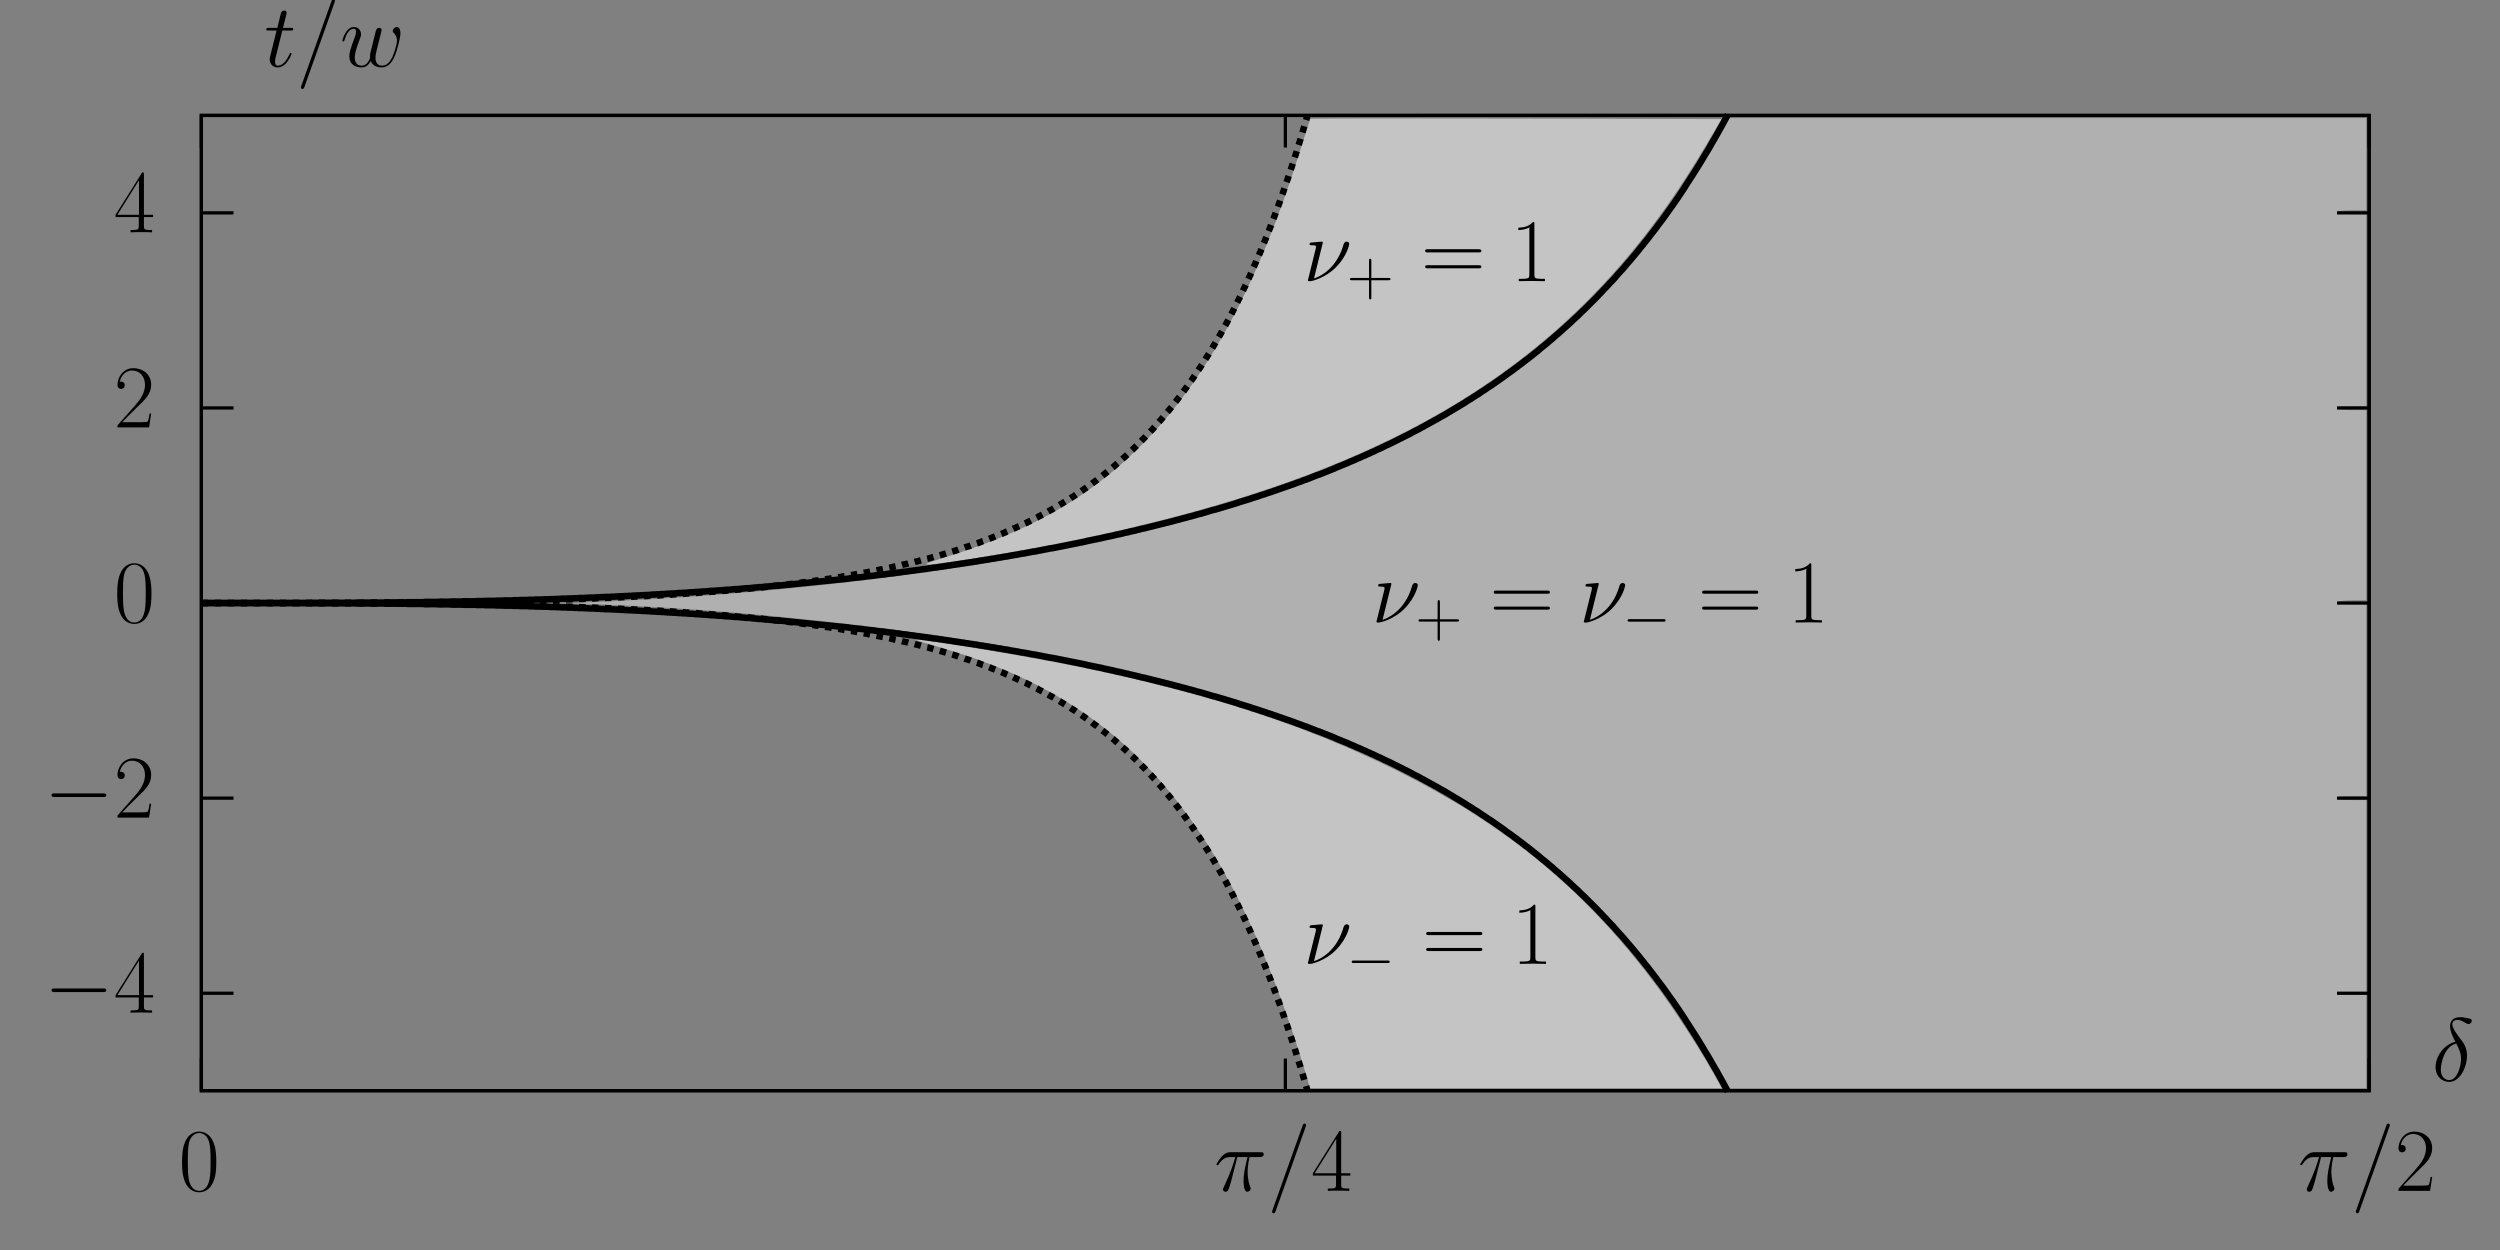 <?xml version="1.0" encoding="UTF-8" standalone="no"?>
<svg
   xmlns:dc="http://purl.org/dc/elements/1.1/"
   xmlns:cc="http://creativecommons.org/ns#"
   xmlns:rdf="http://www.w3.org/1999/02/22-rdf-syntax-ns#"
   xmlns:svg="http://www.w3.org/2000/svg"
   xmlns="http://www.w3.org/2000/svg"
   xmlns:xlink="http://www.w3.org/1999/xlink"
   xmlns:sodipodi="http://sodipodi.sourceforge.net/DTD/sodipodi-0.dtd"
   xmlns:inkscape="http://www.inkscape.org/namespaces/inkscape"
   width="576pt"
   height="288pt"
   viewBox="0 0 576 288"
   version="1.1"
   id="svg2"
   inkscape:version="0.91 r13725"
   sodipodi:docname="phasediag.svg">
  <rect x="0" y="0" width="576" height="288" fill="#808080" stroke="none"/>
  <sodipodi:namedview
     pagecolor="#ffffff"
     bordercolor="#666666"
     borderopacity="1"
     objecttolerance="10"
     gridtolerance="10"
     guidetolerance="10"
     inkscape:pageopacity="0"
     inkscape:pageshadow="2"
     inkscape:window-width="1920"
     inkscape:window-height="1175"
     id="namedview244"
     showgrid="false"
     inkscape:zoom="1.2527778"
     inkscape:cx="337.98019"
     inkscape:cy="108.46022"
     inkscape:window-x="1920"
     inkscape:window-y="0"
     inkscape:window-maximized="0"
     inkscape:current-layer="svg2" />
  <defs
     id="defs4">
    <g
       id="g6">
      <symbol
         overflow="visible"
         id="glyph0-0">
        <path
           style="stroke:none;"
           d=""
           id="path9" />
      </symbol>
      <symbol
         overflow="visible"
         id="glyph0-1">
        <path
           style="stroke:none;"
           d="M 13.609 -4.75 C 13.969 -4.75 14.328 -4.75 14.328 -5.172 C 14.328 -5.578 13.969 -5.578 13.609 -5.578 L 2.438 -5.578 C 2.094 -5.578 1.719 -5.578 1.719 -5.172 C 1.719 -4.75 2.094 -4.75 2.438 -4.75 Z M 13.609 -4.75 "
           id="path12" />
      </symbol>
      <symbol
         overflow="visible"
         id="glyph1-0">
        <path
           style="stroke:none;"
           d=""
           id="path15" />
      </symbol>
      <symbol
         overflow="visible"
         id="glyph1-1">
        <path
           style="stroke:none;"
           d="M 6.938 -13.359 C 6.938 -13.797 6.922 -13.812 6.547 -13.812 L 0.406 -4.047 L 0.406 -3.516 L 5.75 -3.516 L 5.75 -1.484 C 5.75 -0.75 5.703 -0.531 4.25 -0.531 L 3.859 -0.531 L 3.859 0 C 4.531 -0.047 5.641 -0.047 6.344 -0.047 C 7.047 -0.047 8.156 -0.047 8.812 0 L 8.812 -0.531 L 8.422 -0.531 C 6.984 -0.531 6.938 -0.75 6.938 -1.484 L 6.938 -3.516 L 9.047 -3.516 L 9.047 -4.047 L 6.938 -4.047 Z M 5.797 -12 L 5.797 -4.047 L 0.828 -4.047 Z M 5.797 -12 "
           id="path18" />
      </symbol>
      <symbol
         overflow="visible"
         id="glyph1-2">
        <path
           style="stroke:none;"
           d="M 8.609 -3.203 L 8.234 -3.203 C 8.031 -1.734 7.875 -1.484 7.781 -1.359 C 7.688 -1.203 6.203 -1.203 5.906 -1.203 L 1.938 -1.203 C 2.688 -2 4.125 -3.469 5.891 -5.172 C 7.141 -6.359 8.609 -7.766 8.609 -9.812 C 8.609 -12.25 6.672 -13.656 4.5 -13.656 C 2.234 -13.656 0.844 -11.656 0.844 -9.797 C 0.844 -8.984 1.453 -8.875 1.688 -8.875 C 1.906 -8.875 2.516 -9 2.516 -9.734 C 2.516 -10.375 1.984 -10.562 1.688 -10.562 C 1.562 -10.562 1.453 -10.531 1.359 -10.5 C 1.75 -12.25 2.953 -13.109 4.219 -13.109 C 6.016 -13.109 7.188 -11.688 7.188 -9.812 C 7.188 -8.016 6.141 -6.469 4.953 -5.125 L 0.844 -0.469 L 0.844 0 L 8.125 0 Z M 8.609 -3.203 "
           id="path21" />
      </symbol>
      <symbol
         overflow="visible"
         id="glyph1-3">
        <path
           style="stroke:none;"
           d="M 8.672 -6.625 C 8.672 -7.891 8.656 -10.031 7.781 -11.688 C 7.016 -13.141 5.797 -13.656 4.734 -13.656 C 3.734 -13.656 2.484 -13.203 1.688 -11.719 C 0.875 -10.156 0.781 -8.234 0.781 -6.625 C 0.781 -5.453 0.812 -3.656 1.453 -2.094 C 2.328 0.047 3.922 0.328 4.734 0.328 C 5.688 0.328 7.125 -0.062 7.969 -2.031 C 8.594 -3.453 8.672 -5.125 8.672 -6.625 Z M 4.734 0 C 3.406 0 2.625 -1.141 2.328 -2.703 C 2.109 -3.922 2.109 -5.703 2.109 -6.859 C 2.109 -8.453 2.109 -9.766 2.375 -11.031 C 2.766 -12.781 3.922 -13.328 4.734 -13.328 C 5.578 -13.328 6.672 -12.766 7.062 -11.078 C 7.328 -9.891 7.359 -8.516 7.359 -6.859 C 7.359 -5.516 7.359 -3.859 7.109 -2.641 C 6.672 -0.391 5.453 0 4.734 0 Z M 4.734 0 "
           id="path24" />
      </symbol>
      <symbol
         overflow="visible"
         id="glyph1-4">
        <path
           style="stroke:none;"
           d="M 13.281 -6.625 C 13.594 -6.625 13.906 -6.625 13.906 -6.984 C 13.906 -7.359 13.547 -7.359 13.203 -7.359 L 1.656 -7.359 C 1.297 -7.359 0.953 -7.359 0.953 -6.984 C 0.953 -6.625 1.266 -6.625 1.562 -6.625 Z M 13.203 -2.953 C 13.547 -2.953 13.906 -2.953 13.906 -3.328 C 13.906 -3.672 13.594 -3.672 13.281 -3.672 L 1.562 -3.672 C 1.266 -3.672 0.953 -3.672 0.953 -3.328 C 0.953 -2.953 1.297 -2.953 1.656 -2.953 Z M 13.203 -2.953 "
           id="path27" />
      </symbol>
      <symbol
         overflow="visible"
         id="glyph1-5">
        <path
           style="stroke:none;"
           d="M 5.5 -13.203 C 5.5 -13.641 5.469 -13.656 5.188 -13.656 C 4.375 -12.688 3.156 -12.375 2 -12.328 C 1.938 -12.328 1.844 -12.328 1.812 -12.297 C 1.797 -12.25 1.797 -12.203 1.797 -11.781 C 2.438 -11.781 3.516 -11.891 4.344 -12.391 L 4.344 -1.516 C 4.344 -0.781 4.297 -0.531 2.516 -0.531 L 1.906 -0.531 L 1.906 0 C 2.891 -0.016 3.922 -0.047 4.922 -0.047 C 5.906 -0.047 6.938 -0.016 7.938 0 L 7.938 -0.531 L 7.312 -0.531 C 5.531 -0.531 5.5 -0.766 5.5 -1.516 Z M 5.5 -13.203 "
           id="path30" />
      </symbol>
      <symbol
         overflow="visible"
         id="glyph2-0">
        <path
           style="stroke:none;"
           d=""
           id="path33" />
      </symbol>
      <symbol
         overflow="visible"
         id="glyph2-1">
        <path
           style="stroke:none;"
           d="M 5.344 -7.781 L 7.688 -7.781 C 7.125 -5.469 6.781 -3.969 6.781 -2.312 C 6.781 -2.031 6.781 0.203 7.625 0.203 C 8.062 0.203 8.422 -0.188 8.422 -0.531 C 8.422 -0.641 8.422 -0.688 8.281 -0.984 C 7.719 -2.422 7.719 -4.188 7.719 -4.344 C 7.719 -4.469 7.719 -5.922 8.156 -7.781 L 10.469 -7.781 C 10.734 -7.781 11.422 -7.781 11.422 -8.453 C 11.422 -8.906 11.031 -8.906 10.656 -8.906 L 3.859 -8.906 C 3.391 -8.906 2.688 -8.906 1.734 -7.891 C 1.203 -7.297 0.531 -6.203 0.531 -6.078 C 0.531 -5.953 0.641 -5.906 0.766 -5.906 C 0.906 -5.906 0.922 -5.969 1.031 -6.094 C 2.109 -7.781 3.188 -7.781 3.703 -7.781 L 4.875 -7.781 C 4.422 -6.234 3.906 -4.438 2.203 -0.828 C 2.047 -0.5 2.047 -0.453 2.047 -0.328 C 2.047 0.109 2.422 0.203 2.609 0.203 C 3.203 0.203 3.359 -0.328 3.609 -1.203 C 3.953 -2.25 3.953 -2.297 4.156 -3.125 Z M 5.344 -7.781 "
           id="path36" />
      </symbol>
      <symbol
         overflow="visible"
         id="glyph2-2">
        <path
           style="stroke:none;"
           d="M 8.859 -14.734 C 8.859 -14.75 8.984 -15.062 8.984 -15.094 C 8.984 -15.344 8.781 -15.5 8.609 -15.5 C 8.516 -15.5 8.328 -15.5 8.156 -15.031 L 1.234 4.406 C 1.234 4.422 1.109 4.734 1.109 4.766 C 1.109 5.016 1.328 5.172 1.484 5.172 C 1.609 5.172 1.797 5.141 1.938 4.703 Z M 8.859 -14.734 "
           id="path39" />
      </symbol>
      <symbol
         overflow="visible"
         id="glyph2-3">
        <path
           style="stroke:none;"
           d="M 5.375 -9 C 2.734 -8.359 0.828 -5.625 0.828 -3.203 C 0.828 -0.984 2.312 0.25 3.969 0.25 C 6.406 0.25 8.062 -3.094 8.062 -5.844 C 8.062 -7.703 7.188 -8.844 6.672 -9.516 C 5.906 -10.5 4.672 -12.078 4.672 -13.078 C 4.672 -13.422 4.938 -14.047 5.844 -14.047 C 6.484 -14.047 6.875 -13.812 7.5 -13.469 C 7.688 -13.344 8.156 -13.078 8.422 -13.078 C 8.859 -13.078 9.172 -13.516 9.172 -13.844 C 9.172 -14.234 8.859 -14.297 8.141 -14.453 C 7.172 -14.672 6.875 -14.672 6.531 -14.672 C 6.172 -14.672 4.156 -14.672 4.156 -12.562 C 4.156 -11.547 4.672 -10.375 5.375 -9 Z M 5.594 -8.609 C 6.375 -6.984 6.688 -6.359 6.688 -5.016 C 6.688 -3.406 5.828 -0.172 3.984 -0.172 C 3.188 -0.172 2.031 -0.703 2.031 -2.625 C 2.031 -3.969 2.781 -7.875 5.594 -8.609 Z M 5.594 -8.609 "
           id="path42" />
      </symbol>
      <symbol
         overflow="visible"
         id="glyph2-4">
        <path
           style="stroke:none;"
           d="M 4.156 -8.297 L 6.047 -8.297 C 6.438 -8.297 6.656 -8.297 6.656 -8.672 C 6.656 -8.906 6.531 -8.906 6.109 -8.906 L 4.297 -8.906 L 5.062 -11.922 C 5.141 -12.203 5.141 -12.25 5.141 -12.391 C 5.141 -12.719 4.875 -12.906 4.609 -12.906 C 4.438 -12.906 3.969 -12.844 3.797 -12.188 L 3 -8.906 L 1.047 -8.906 C 0.641 -8.906 0.453 -8.906 0.453 -8.516 C 0.453 -8.297 0.594 -8.297 0.984 -8.297 L 2.828 -8.297 L 1.469 -2.844 C 1.297 -2.125 1.234 -1.922 1.234 -1.656 C 1.234 -0.688 1.922 0.203 3.078 0.203 C 5.172 0.203 6.281 -2.812 6.281 -2.953 C 6.281 -3.078 6.203 -3.141 6.078 -3.141 C 6.031 -3.141 5.953 -3.141 5.906 -3.062 C 5.891 -3.031 5.859 -3.016 5.719 -2.688 C 5.281 -1.656 4.344 -0.203 3.141 -0.203 C 2.516 -0.203 2.484 -0.719 2.484 -1.172 C 2.484 -1.203 2.484 -1.594 2.547 -1.844 Z M 4.156 -8.297 "
           id="path45" />
      </symbol>
      <symbol
         overflow="visible"
         id="glyph2-5">
        <path
           style="stroke:none;"
           d="M 7.109 -1.266 C 7.562 -0.016 8.844 0.203 9.625 0.203 C 11.203 0.203 12.125 -1.156 12.703 -2.578 C 13.172 -3.781 13.938 -6.5 13.938 -7.719 C 13.938 -8.984 13.297 -9.109 13.109 -9.109 C 12.625 -9.109 12.172 -8.609 12.172 -8.203 C 12.172 -7.953 12.312 -7.812 12.422 -7.719 C 12.594 -7.547 13.141 -6.984 13.141 -5.906 C 13.141 -5.203 12.562 -3.266 12.125 -2.297 C 11.547 -1.031 10.781 -0.203 9.703 -0.203 C 8.547 -0.203 8.188 -1.078 8.188 -2.031 C 8.188 -2.625 8.359 -3.344 8.453 -3.703 L 9.312 -7.172 C 9.422 -7.578 9.609 -8.297 9.609 -8.391 C 9.609 -8.703 9.359 -8.906 9.047 -8.906 C 8.453 -8.906 8.297 -8.391 8.188 -7.891 C 7.969 -7.078 7.109 -3.594 7.016 -3.141 C 6.938 -2.781 6.938 -2.562 6.938 -2.109 C 6.938 -1.609 6.281 -0.828 6.266 -0.781 C 6.031 -0.562 5.703 -0.203 5.062 -0.203 C 3.422 -0.203 3.422 -1.75 3.422 -2.109 C 3.422 -2.766 3.578 -3.672 4.5 -6.141 C 4.75 -6.781 4.859 -7.047 4.859 -7.453 C 4.859 -8.328 4.234 -9.109 3.219 -9.109 C 1.328 -9.109 0.562 -6.109 0.562 -5.953 C 0.562 -5.859 0.641 -5.766 0.781 -5.766 C 0.969 -5.766 0.984 -5.844 1.078 -6.141 C 1.594 -7.953 2.391 -8.703 3.156 -8.703 C 3.359 -8.703 3.703 -8.672 3.703 -8.016 C 3.703 -7.906 3.703 -7.484 3.344 -6.562 C 2.375 -3.984 2.172 -3.141 2.172 -2.359 C 2.172 -0.188 3.953 0.203 5 0.203 C 5.344 0.203 6.281 0.203 7.109 -1.266 Z M 7.109 -1.266 "
           id="path48" />
      </symbol>
      <symbol
         overflow="visible"
         id="glyph2-6">
        <path
           style="stroke:none;"
           d="M 4.547 -8.906 C 4.547 -8.984 4.484 -9.109 4.312 -9.109 C 4.172 -9.109 2.234 -8.922 1.922 -8.906 C 1.688 -8.875 1.484 -8.859 1.484 -8.484 C 1.484 -8.281 1.656 -8.281 1.938 -8.281 C 2.906 -8.281 2.969 -8.141 2.969 -7.906 C 2.969 -7.828 2.938 -7.578 2.906 -7.5 L 1.094 -0.203 C 1.094 -0.125 1.156 0 1.297 0 L 1.734 0 C 2.031 0 5.172 -0.75 7.578 -3.219 C 10.25 -5.969 10.625 -8.516 10.625 -8.594 C 10.625 -8.922 10.344 -9.109 10.078 -9.109 C 9.484 -9.109 9.344 -8.547 9.297 -8.406 C 8.078 -4.094 5.25 -1.531 2.5 -0.625 Z M 4.547 -8.906 "
           id="path51" />
      </symbol>
      <symbol
         overflow="visible"
         id="glyph3-0">
        <path
           style="stroke:none;"
           d=""
           id="path54" />
      </symbol>
      <symbol
         overflow="visible"
         id="glyph3-1">
        <path
           style="stroke:none;"
           d="M 5.719 -3.312 L 9.688 -3.312 C 9.891 -3.312 10.141 -3.312 10.141 -3.578 C 10.141 -3.844 9.891 -3.844 9.688 -3.844 L 5.719 -3.844 L 5.719 -7.797 C 5.719 -8 5.719 -8.266 5.469 -8.266 C 5.188 -8.266 5.188 -8.016 5.188 -7.797 L 5.188 -3.844 L 1.234 -3.844 C 1.031 -3.844 0.781 -3.844 0.781 -3.578 C 0.781 -3.312 1.016 -3.312 1.234 -3.312 L 5.188 -3.312 L 5.188 0.641 C 5.188 0.844 5.188 1.109 5.453 1.109 C 5.719 1.109 5.719 0.859 5.719 0.641 Z M 5.719 -3.312 "
           id="path57" />
      </symbol>
      <symbol
         overflow="visible"
         id="glyph4-0">
        <path
           style="stroke:none;"
           d=""
           id="path60" />
      </symbol>
      <symbol
         overflow="visible"
         id="glyph4-1">
        <path
           style="stroke:none;"
           d="M 9.453 -3.297 C 9.703 -3.297 9.953 -3.297 9.953 -3.578 C 9.953 -3.875 9.703 -3.875 9.453 -3.875 L 1.688 -3.875 C 1.453 -3.875 1.188 -3.875 1.188 -3.578 C 1.188 -3.297 1.453 -3.297 1.688 -3.297 Z M 9.453 -3.297 "
           id="path63" />
      </symbol>
    </g>
    <clipPath
       id="clip1">
      <rect
         width="576"
         height="288"
         id="rect66" />
    </clipPath>
    <g
       id="surface4"
       clip-path="url(#clip1)">
      <path
         style="fill:none;stroke-width:0.75;stroke-linecap:butt;stroke-linejoin:miter;stroke:rgb(0%,0%,0%);stroke-opacity:1;stroke-miterlimit:3.8;"
         d="M 46.398 228.852 L 53.801 228.852 "
         transform="matrix(1,0,0,1,0,-0.008)"
         id="path69" />
      <path
         style="fill:none;stroke-width:0.75;stroke-linecap:butt;stroke-linejoin:miter;stroke:rgb(0%,0%,0%);stroke-opacity:1;stroke-miterlimit:3.8;"
         d="M 545.852 228.852 L 538.449 228.852 "
         transform="matrix(1,0,0,1,0,-0.008)"
         id="path71" />
      <path
         style="fill:none;stroke-width:0.75;stroke-linecap:butt;stroke-linejoin:miter;stroke:rgb(0%,0%,0%);stroke-opacity:1;stroke-miterlimit:3.8;"
         d="M 46.398 183.899 L 53.801 183.899 "
         transform="matrix(1,0,0,1,0,-0.008)"
         id="path73" />
      <path
         style="fill:none;stroke-width:0.75;stroke-linecap:butt;stroke-linejoin:miter;stroke:rgb(0%,0%,0%);stroke-opacity:1;stroke-miterlimit:3.8;"
         d="M 545.852 183.899 L 538.449 183.899 "
         transform="matrix(1,0,0,1,0,-0.008)"
         id="path75" />
      <path
         style="fill:none;stroke-width:0.75;stroke-linecap:butt;stroke-linejoin:miter;stroke:rgb(0%,0%,0%);stroke-opacity:1;stroke-miterlimit:3.8;"
         d="M 46.398 138.949 L 53.801 138.949 "
         transform="matrix(1,0,0,1,0,-0.008)"
         id="path77" />
      <path
         style="fill:none;stroke-width:0.75;stroke-linecap:butt;stroke-linejoin:miter;stroke:rgb(0%,0%,0%);stroke-opacity:1;stroke-miterlimit:3.8;"
         d="M 545.852 138.949 L 538.449 138.949 "
         transform="matrix(1,0,0,1,0,-0.008)"
         id="path79" />
      <path
         style="fill:none;stroke-width:0.75;stroke-linecap:butt;stroke-linejoin:miter;stroke:rgb(0%,0%,0%);stroke-opacity:1;stroke-miterlimit:3.8;"
         d="M 46.398 94 L 53.801 94 "
         transform="matrix(1,0,0,1,0,-0.008)"
         id="path81" />
      <path
         style="fill:none;stroke-width:0.75;stroke-linecap:butt;stroke-linejoin:miter;stroke:rgb(0%,0%,0%);stroke-opacity:1;stroke-miterlimit:3.8;"
         d="M 545.852 94 L 538.449 94 "
         transform="matrix(1,0,0,1,0,-0.008)"
         id="path83" />
      <path
         style="fill:none;stroke-width:0.75;stroke-linecap:butt;stroke-linejoin:miter;stroke:rgb(0%,0%,0%);stroke-opacity:1;stroke-miterlimit:3.8;"
         d="M 46.398 49.051 L 53.801 49.051 "
         transform="matrix(1,0,0,1,0,-0.008)"
         id="path85" />
      <path
         style="fill:none;stroke-width:0.75;stroke-linecap:butt;stroke-linejoin:miter;stroke:rgb(0%,0%,0%);stroke-opacity:1;stroke-miterlimit:3.8;"
         d="M 545.852 49.051 L 538.449 49.051 "
         transform="matrix(1,0,0,1,0,-0.008)"
         id="path87" />
      <path
         style="fill:none;stroke-width:0.75;stroke-linecap:butt;stroke-linejoin:miter;stroke:rgb(0%,0%,0%);stroke-opacity:1;stroke-miterlimit:3.8;"
         d="M 46.398 251.301 L 46.398 243.899 "
         transform="matrix(1,0,0,1,0,-0.008)"
         id="path89" />
      <path
         style="fill:none;stroke-width:0.75;stroke-linecap:butt;stroke-linejoin:miter;stroke:rgb(0%,0%,0%);stroke-opacity:1;stroke-miterlimit:3.8;"
         d="M 46.398 26.602 L 46.398 34 "
         transform="matrix(1,0,0,1,0,-0.008)"
         id="path91" />
      <path
         style="fill:none;stroke-width:0.75;stroke-linecap:butt;stroke-linejoin:miter;stroke:rgb(0%,0%,0%);stroke-opacity:1;stroke-miterlimit:3.8;"
         d="M 296.148 251.301 L 296.148 243.899 "
         transform="matrix(1,0,0,1,0,-0.008)"
         id="path93" />
      <path
         style="fill:none;stroke-width:0.75;stroke-linecap:butt;stroke-linejoin:miter;stroke:rgb(0%,0%,0%);stroke-opacity:1;stroke-miterlimit:3.8;"
         d="M 296.148 26.602 L 296.148 34 "
         transform="matrix(1,0,0,1,0,-0.008)"
         id="path95" />
      <path
         style="fill:none;stroke-width:0.75;stroke-linecap:butt;stroke-linejoin:miter;stroke:rgb(0%,0%,0%);stroke-opacity:1;stroke-miterlimit:3.8;"
         d="M 545.852 251.301 L 545.852 243.899 "
         transform="matrix(1,0,0,1,0,-0.008)"
         id="path97" />
      <path
         style="fill:none;stroke-width:0.75;stroke-linecap:butt;stroke-linejoin:miter;stroke:rgb(0%,0%,0%);stroke-opacity:1;stroke-miterlimit:3.8;"
         d="M 545.852 26.602 L 545.852 34 "
         transform="matrix(1,0,0,1,0,-0.008)"
         id="path99" />
      <path
         style="fill:none;stroke-width:0.75;stroke-linecap:butt;stroke-linejoin:miter;stroke:rgb(0%,0%,0%);stroke-opacity:1;stroke-miterlimit:3.8;"
         d="M 46.398 26.602 L 545.852 26.602 L 545.852 251.301 L 46.398 251.301 Z M 46.398 26.602 "
         transform="matrix(1,0,0,1,0,-0.008)"
         id="path101" />
      <path
         style="fill:none;stroke-width:1.5;stroke-linecap:butt;stroke-linejoin:miter;stroke:rgb(0%,0%,0%);stroke-opacity:1;stroke-miterlimit:3.8;"
         d="M 46.449 138.949 L 72.949 138.949 L 73.449 139 L 84.949 139 L 85.449 139.051 L 91.898 139.051 L 92.398 139.102 L 97.398 139.102 L 97.898 139.149 L 101.398 139.149 L 101.898 139.199 L 105.398 139.199 L 105.898 139.25 L 108.398 139.25 L 108.898 139.301 L 111.398 139.301 L 111.898 139.352 L 114.398 139.352 L 114.898 139.399 L 116.398 139.399 L 116.898 139.449 L 118.898 139.449 L 119.398 139.5 L 120.898 139.5 L 121.398 139.551 L 122.898 139.551 L 123.398 139.602 L 124.898 139.602 L 125.398 139.649 L 126.898 139.649 L 127.398 139.699 L 128.398 139.699 L 128.898 139.75 L 129.898 139.75 L 130.398 139.801 L 131.398 139.801 L 131.898 139.852 L 132.898 139.852 L 133.398 139.899 L 134.398 139.899 L 134.898 139.949 L 135.898 139.949 L 136.398 140 L 136.898 140 L 137.398 140.051 L 138.398 140.051 L 138.898 140.102 L 139.398 140.102 L 139.898 140.149 L 140.898 140.149 L 141.398 140.199 L 141.898 140.199 L 142.398 140.25 L 142.898 140.25 L 143.398 140.301 L 143.898 140.301 L 144.398 140.352 L 144.898 140.352 L 145.398 140.399 L 145.898 140.399 L 146.398 140.449 L 146.898 140.449 L 147.398 140.5 L 147.898 140.5 L 148.398 140.551 L 148.898 140.551 L 149.398 140.602 L 149.898 140.602 L 150.398 140.649 L 150.898 140.649 L 151.398 140.699 L 151.898 140.699 L 152.898 140.801 L 153.398 140.801 L 153.898 140.852 L 154.398 140.852 L 154.898 140.899 L 155.398 140.949 L 155.898 140.949 L 156.898 141.051 L 157.398 141.051 L 157.898 141.102 L 158.398 141.149 L 158.898 141.149 L 159.898 141.25 L 160.398 141.25 L 161.398 141.352 L 161.898 141.399 L 162.398 141.399 L 163.898 141.551 L 164.398 141.551 L 164.898 141.602 L 165.398 141.649 L 166.398 141.75 L 166.898 141.75 L 167.898 141.852 L 168.398 141.899 L 170.398 142.102 L 170.898 142.102 L 171.398 142.149 L 173.398 142.352 L 173.898 142.399 L 175.898 142.602 L 176.398 142.649 L 176.898 142.699 L 177.398 142.801 L 177.898 142.852 L 178.398 142.899 L 180.398 143.102 L 180.898 143.199 L 182.398 143.352 L 182.898 143.399 L 183.398 143.5 L 184.398 143.602 L 184.898 143.699 L 185.898 143.801 L 186.398 143.899 L 187.398 144 L 187.898 144.102 L 188.398 144.149 L 188.898 144.25 L 189.898 144.352 L 190.398 144.449 L 190.898 144.5 L 191.398 144.602 L 191.898 144.649 L 192.898 144.852 L 193.398 144.899 L 194.398 145.102 L 194.898 145.149 L 195.898 145.352 L 196.398 145.399 L 197.398 145.602 L 197.898 145.699 L 198.398 145.75 L 198.898 145.852 L 199.398 145.949 L 199.898 146.051 L 200.398 146.149 L 201.398 146.352 L 201.898 146.449 L 202.398 146.551 L 202.898 146.649 L 203.898 146.852 L 204.398 146.949 L 204.898 147.051 L 205.398 147.149 L 205.898 147.301 L 206.398 147.399 L 207.398 147.602 L 207.898 147.75 L 208.398 147.852 L 208.898 147.949 L 209.398 148.102 L 209.898 148.199 L 210.398 148.301 L 210.898 148.449 L 211.398 148.551 L 211.898 148.699 L 212.398 148.852 L 212.898 148.949 L 213.398 149.102 L 213.898 149.199 L 214.398 149.352 L 215.398 149.649 L 215.898 149.801 L 216.398 149.899 L 216.898 150.051 L 217.398 150.199 L 217.898 150.352 L 218.898 150.649 L 219.398 150.801 L 219.898 150.949 L 220.398 151.102 L 220.898 151.301 L 221.398 151.449 L 221.898 151.602 L 222.398 151.801 L 222.898 151.949 L 223.398 152.102 L 223.898 152.301 L 224.398 152.449 L 224.898 152.649 L 225.398 152.801 L 226.398 153.199 L 226.898 153.352 L 228.898 154.149 L 229.398 154.352 L 231.398 155.149 L 231.898 155.399 L 232.398 155.602 L 232.898 155.801 L 233.398 156.051 L 233.898 156.25 L 234.398 156.5 L 234.898 156.699 L 235.898 157.199 L 236.398 157.399 L 238.898 158.649 L 239.398 158.949 L 240.398 159.449 L 240.898 159.75 L 241.398 160 L 241.898 160.301 L 242.398 160.551 L 242.898 160.852 L 243.398 161.149 L 245.398 162.352 L 245.898 162.649 L 246.398 162.949 L 246.898 163.301 L 247.398 163.602 L 247.898 163.949 L 248.398 164.25 L 248.898 164.602 L 249.398 164.949 L 249.898 165.301 L 250.398 165.649 L 251.398 166.352 L 251.898 166.75 L 252.398 167.102 L 252.898 167.5 L 253.398 167.852 L 254.398 168.649 L 254.898 169.051 L 255.398 169.449 L 255.898 169.852 L 256.398 170.25 L 257.398 171.149 L 257.898 171.551 L 259.398 172.899 L 259.898 173.352 L 260.398 173.852 L 260.898 174.301 L 261.898 175.301 L 262.398 175.75 L 262.898 176.301 L 263.898 177.301 L 264.398 177.852 L 264.898 178.352 L 265.398 178.899 L 266.398 180 L 266.898 180.602 L 267.398 181.149 L 268.398 182.352 L 268.898 182.949 L 269.398 183.551 L 269.898 184.149 L 270.398 184.801 L 270.898 185.449 L 271.398 186.102 L 272.398 187.399 L 272.898 188.102 L 274.898 190.899 L 276.898 193.899 L 278.898 197.102 L 279.398 197.949 L 279.898 198.801 L 280.398 199.649 L 280.898 200.5 L 281.398 201.399 L 281.898 202.301 L 282.398 203.199 L 282.898 204.149 L 283.398 205.102 L 283.898 206.051 L 285.898 210.051 L 286.398 211.102 L 286.898 212.149 L 287.898 214.352 L 288.398 215.449 L 288.898 216.602 L 289.898 218.899 L 290.398 220.102 L 290.898 221.301 L 292.398 225.051 L 292.898 226.352 L 293.398 227.649 L 294.398 230.352 L 295.398 233.149 L 295.898 234.602 L 296.398 236.051 L 297.398 239.051 L 297.898 240.602 L 298.398 242.149 L 299.398 245.352 L 299.898 247 L 300.898 250.399 L 301.148 251.301 "
         transform="matrix(1,0,0,1,0,-0.008)"
         id="path103" />
      <path
         style="fill:none;stroke-width:1.5;stroke-linecap:butt;stroke-linejoin:miter;stroke:rgb(0%,0%,0%);stroke-opacity:1;stroke-miterlimit:3.8;"
         d="M 46.449 138.949 L 72.949 138.949 L 73.449 138.899 L 84.949 138.899 L 85.449 138.852 L 91.898 138.852 L 92.398 138.801 L 97.398 138.801 L 97.898 138.75 L 101.398 138.75 L 101.898 138.699 L 105.398 138.699 L 105.898 138.649 L 108.398 138.649 L 108.898 138.602 L 111.398 138.602 L 111.898 138.551 L 114.398 138.551 L 114.898 138.5 L 116.398 138.5 L 116.898 138.449 L 118.898 138.449 L 119.398 138.399 L 120.898 138.399 L 121.398 138.352 L 122.898 138.352 L 123.398 138.301 L 124.898 138.301 L 125.398 138.25 L 126.898 138.25 L 127.398 138.199 L 128.398 138.199 L 128.898 138.149 L 129.898 138.149 L 130.398 138.102 L 131.398 138.102 L 131.898 138.051 L 132.898 138.051 L 133.398 138 L 134.398 138 L 134.898 137.949 L 135.898 137.949 L 136.398 137.899 L 136.898 137.899 L 137.398 137.852 L 138.398 137.852 L 138.898 137.801 L 139.398 137.801 L 139.898 137.75 L 140.898 137.75 L 141.398 137.699 L 141.898 137.699 L 142.398 137.649 L 142.898 137.649 L 143.398 137.602 L 143.898 137.602 L 144.398 137.551 L 144.898 137.551 L 145.398 137.5 L 145.898 137.5 L 146.398 137.449 L 146.898 137.449 L 147.398 137.399 L 147.898 137.399 L 148.398 137.352 L 148.898 137.352 L 149.398 137.301 L 149.898 137.301 L 150.398 137.25 L 150.898 137.25 L 151.398 137.199 L 151.898 137.199 L 152.398 137.149 L 152.898 137.102 L 153.398 137.102 L 153.898 137.051 L 154.398 137.051 L 155.398 136.949 L 155.898 136.949 L 156.398 136.899 L 156.898 136.852 L 157.398 136.852 L 158.398 136.75 L 158.898 136.75 L 159.898 136.649 L 160.398 136.649 L 160.898 136.602 L 161.898 136.5 L 162.398 136.5 L 163.398 136.399 L 163.898 136.352 L 164.398 136.352 L 166.398 136.149 L 166.898 136.149 L 167.398 136.102 L 169.398 135.899 L 169.898 135.852 L 170.398 135.801 L 170.898 135.801 L 172.398 135.649 L 172.898 135.602 L 174.898 135.399 L 175.398 135.352 L 176.898 135.199 L 177.398 135.102 L 179.398 134.899 L 179.898 134.852 L 180.398 134.801 L 180.898 134.699 L 181.398 134.649 L 181.898 134.602 L 182.898 134.5 L 183.398 134.399 L 183.898 134.352 L 184.398 134.301 L 184.898 134.199 L 185.398 134.149 L 185.898 134.102 L 186.398 134 L 187.398 133.899 L 187.898 133.801 L 188.398 133.75 L 188.898 133.649 L 189.398 133.602 L 189.898 133.551 L 190.398 133.449 L 190.898 133.399 L 191.398 133.301 L 191.898 133.25 L 192.398 133.149 L 192.898 133.051 L 193.398 133 L 193.898 132.899 L 194.398 132.801 L 194.898 132.75 L 195.398 132.649 L 195.898 132.551 L 196.398 132.5 L 196.898 132.399 L 197.398 132.301 L 197.898 132.199 L 198.398 132.149 L 198.898 132.051 L 199.398 131.949 L 199.898 131.852 L 200.898 131.649 L 201.398 131.551 L 201.898 131.449 L 202.398 131.352 L 203.398 131.149 L 203.898 131.051 L 204.398 130.949 L 204.898 130.852 L 205.398 130.75 L 205.898 130.602 L 206.898 130.399 L 207.398 130.301 L 207.898 130.149 L 208.398 130.051 L 208.898 129.949 L 209.398 129.801 L 209.898 129.699 L 210.398 129.602 L 210.898 129.449 L 211.398 129.352 L 211.898 129.199 L 212.398 129.051 L 212.898 128.949 L 213.398 128.801 L 213.898 128.699 L 214.398 128.551 L 214.898 128.399 L 215.898 128.102 L 216.398 128 L 216.898 127.852 L 217.398 127.699 L 217.898 127.551 L 218.398 127.399 L 219.398 127.102 L 219.898 126.949 L 220.398 126.801 L 220.898 126.602 L 221.398 126.449 L 221.898 126.301 L 222.398 126.102 L 222.898 125.949 L 223.398 125.801 L 223.898 125.602 L 224.398 125.449 L 224.898 125.25 L 225.398 125.102 L 225.898 124.899 L 226.398 124.699 L 226.898 124.551 L 227.398 124.352 L 227.898 124.149 L 229.898 123.352 L 230.398 123.149 L 231.398 122.75 L 231.898 122.5 L 232.898 122.102 L 233.398 121.852 L 233.898 121.649 L 234.398 121.399 L 234.898 121.199 L 235.898 120.699 L 236.398 120.5 L 238.898 119.25 L 239.398 118.949 L 240.398 118.449 L 240.898 118.149 L 241.398 117.899 L 241.898 117.602 L 242.398 117.352 L 244.398 116.149 L 244.898 115.852 L 246.398 114.949 L 246.898 114.602 L 247.398 114.301 L 247.898 113.949 L 248.398 113.649 L 248.898 113.301 L 249.398 112.949 L 249.898 112.602 L 250.898 111.899 L 251.398 111.551 L 251.898 111.149 L 252.398 110.801 L 252.898 110.399 L 253.398 110.051 L 253.898 109.649 L 254.898 108.852 L 255.398 108.449 L 255.898 108.051 L 256.398 107.649 L 257.398 106.75 L 257.898 106.352 L 258.398 105.899 L 259.898 104.551 L 260.398 104.051 L 260.898 103.602 L 261.898 102.602 L 262.398 102.149 L 262.898 101.602 L 263.898 100.602 L 264.398 100.051 L 264.898 99.551 L 266.398 97.899 L 266.898 97.301 L 267.398 96.75 L 267.898 96.149 L 268.398 95.551 L 268.898 94.949 L 269.398 94.352 L 269.898 93.75 L 270.398 93.102 L 270.898 92.449 L 271.398 91.801 L 271.898 91.149 L 272.398 90.5 L 273.398 89.102 L 273.898 88.399 L 274.898 87 L 276.898 84 L 277.898 82.399 L 278.398 81.602 L 278.898 80.801 L 279.398 79.949 L 279.898 79.102 L 280.898 77.399 L 281.898 75.602 L 282.398 74.699 L 283.898 71.852 L 285.898 67.852 L 286.898 65.75 L 287.398 64.649 L 287.898 63.551 L 288.398 62.449 L 288.898 61.301 L 289.398 60.149 L 289.898 59 L 290.898 56.602 L 292.398 52.852 L 293.398 50.25 L 293.898 48.899 L 294.398 47.551 L 294.898 46.149 L 295.398 44.75 L 296.398 41.852 L 297.398 38.852 L 298.398 35.75 L 298.898 34.149 L 299.398 32.551 L 299.898 30.899 L 300.898 27.5 L 301.148 26.602 "
         transform="matrix(1,0,0,1,0,-0.008)"
         id="path105" />
      <path
         style="fill:none;stroke-width:1.5;stroke-linecap:butt;stroke-linejoin:miter;stroke:rgb(53.333%,53.333%,53.333%);stroke-opacity:1;stroke-miterlimit:3.8;"
         d="M 46.449 138.949 L 70.949 138.949 L 71.449 138.899 L 81.449 138.899 L 81.949 138.852 L 88.398 138.852 L 88.898 138.801 L 93.398 138.801 L 93.898 138.75 L 97.398 138.75 L 97.898 138.699 L 100.898 138.699 L 101.398 138.649 L 103.898 138.649 L 104.398 138.602 L 106.398 138.602 L 106.898 138.551 L 109.398 138.551 L 109.898 138.5 L 111.398 138.5 L 111.898 138.449 L 113.898 138.449 L 114.398 138.399 L 115.898 138.399 L 116.398 138.352 L 117.898 138.352 L 118.398 138.301 L 119.398 138.301 L 119.898 138.25 L 121.398 138.25 L 121.898 138.199 L 122.898 138.199 L 123.398 138.149 L 124.898 138.149 L 125.398 138.102 L 126.398 138.102 L 126.898 138.051 L 127.898 138.051 L 128.398 138 L 128.898 138 L 129.398 137.949 L 130.398 137.949 L 130.898 137.899 L 131.898 137.899 L 132.398 137.852 L 132.898 137.852 L 133.398 137.801 L 134.398 137.801 L 134.898 137.75 L 135.398 137.75 L 135.898 137.699 L 136.898 137.699 L 137.398 137.649 L 137.898 137.649 L 138.398 137.602 L 138.898 137.602 L 139.398 137.551 L 140.398 137.551 L 140.898 137.5 L 141.398 137.5 L 141.898 137.449 L 142.398 137.449 L 142.898 137.399 L 143.398 137.399 L 143.898 137.352 L 144.398 137.352 L 144.898 137.301 L 145.398 137.301 L 145.898 137.25 L 146.398 137.25 L 146.898 137.199 L 147.398 137.199 L 147.898 137.149 L 148.398 137.149 L 148.898 137.102 L 149.398 137.102 L 150.398 137 L 150.898 137 L 151.398 136.949 L 151.898 136.949 L 152.398 136.899 L 152.898 136.899 L 153.398 136.852 L 153.898 136.801 L 154.398 136.801 L 154.898 136.75 L 155.398 136.75 L 156.398 136.649 L 156.898 136.649 L 157.398 136.602 L 157.898 136.602 L 158.898 136.5 L 159.398 136.5 L 160.398 136.399 L 160.898 136.399 L 161.398 136.352 L 161.898 136.301 L 162.398 136.301 L 163.898 136.149 L 164.398 136.149 L 164.898 136.102 L 165.398 136.051 L 165.898 136.051 L 167.398 135.899 L 167.898 135.899 L 168.398 135.852 L 169.398 135.75 L 169.898 135.75 L 170.898 135.649 L 171.398 135.602 L 171.898 135.551 L 172.398 135.551 L 173.898 135.399 L 174.398 135.352 L 174.898 135.301 L 175.398 135.301 L 176.898 135.149 L 177.398 135.102 L 178.398 135 L 178.898 135 L 179.898 134.899 L 180.398 134.852 L 182.398 134.649 L 182.898 134.602 L 184.898 134.399 L 185.398 134.352 L 187.398 134.149 L 187.898 134.102 L 189.898 133.899 L 190.398 133.852 L 192.398 133.649 L 192.898 133.602 L 194.898 133.399 L 195.398 133.352 L 195.898 133.25 L 196.898 133.149 L 197.398 133.102 L 198.898 132.949 L 199.398 132.852 L 201.398 132.649 L 201.898 132.551 L 203.398 132.399 L 203.898 132.352 L 204.398 132.25 L 205.398 132.149 L 205.898 132.102 L 206.398 132 L 207.398 131.899 L 207.898 131.801 L 208.898 131.699 L 209.398 131.602 L 210.398 131.5 L 210.898 131.399 L 211.398 131.352 L 211.898 131.301 L 212.398 131.199 L 212.898 131.149 L 213.398 131.102 L 213.898 131 L 214.398 130.949 L 214.898 130.852 L 215.898 130.75 L 216.398 130.649 L 216.898 130.602 L 217.398 130.5 L 217.898 130.449 L 218.398 130.352 L 218.898 130.301 L 219.398 130.199 L 219.898 130.149 L 220.398 130.051 L 220.898 130 L 221.398 129.899 L 221.898 129.852 L 222.398 129.75 L 222.898 129.699 L 223.398 129.602 L 223.898 129.551 L 224.398 129.449 L 224.898 129.399 L 225.398 129.301 L 225.898 129.199 L 226.398 129.149 L 226.898 129.051 L 227.398 129 L 227.898 128.899 L 228.398 128.801 L 228.898 128.75 L 229.398 128.649 L 229.898 128.551 L 230.398 128.5 L 230.898 128.399 L 231.398 128.301 L 231.898 128.25 L 232.398 128.149 L 232.898 128.051 L 233.398 127.949 L 233.898 127.899 L 234.398 127.801 L 234.898 127.699 L 235.398 127.602 L 235.898 127.551 L 236.398 127.449 L 236.898 127.352 L 237.898 127.149 L 238.398 127.102 L 239.398 126.899 L 239.898 126.801 L 240.398 126.699 L 240.898 126.602 L 241.898 126.399 L 242.398 126.352 L 243.398 126.149 L 243.898 126.051 L 244.398 125.949 L 244.898 125.852 L 245.898 125.649 L 246.398 125.551 L 246.898 125.449 L 247.398 125.352 L 248.398 125.149 L 248.898 125.051 L 249.398 124.949 L 249.898 124.852 L 250.398 124.699 L 250.898 124.602 L 251.898 124.399 L 252.398 124.301 L 252.898 124.199 L 253.398 124.102 L 253.898 124 L 254.398 123.852 L 255.398 123.649 L 255.898 123.551 L 256.398 123.449 L 256.898 123.301 L 257.398 123.199 L 257.898 123.102 L 258.398 123 L 258.898 122.852 L 259.898 122.649 L 260.398 122.5 L 260.898 122.399 L 261.398 122.301 L 261.898 122.149 L 262.398 122.051 L 262.898 121.899 L 263.398 121.801 L 263.898 121.699 L 264.398 121.551 L 264.898 121.449 L 265.398 121.301 L 265.898 121.199 L 266.398 121.051 L 266.898 120.949 L 267.398 120.801 L 267.898 120.699 L 268.398 120.551 L 268.898 120.449 L 269.398 120.301 L 269.898 120.199 L 270.398 120.051 L 270.898 119.899 L 271.398 119.801 L 271.898 119.649 L 272.398 119.5 L 272.898 119.399 L 273.898 119.102 L 274.398 119 L 274.898 118.852 L 275.398 118.699 L 275.898 118.551 L 276.398 118.449 L 276.898 118.301 L 277.398 118.149 L 278.398 117.852 L 278.898 117.699 L 279.398 117.551 L 279.898 117.449 L 280.398 117.301 L 280.898 117.149 L 281.898 116.852 L 282.398 116.699 L 282.898 116.551 L 283.398 116.399 L 284.398 116.102 L 284.898 115.949 L 285.398 115.75 L 285.898 115.602 L 286.398 115.449 L 286.898 115.301 L 287.398 115.149 L 287.898 115 L 288.398 114.801 L 288.898 114.649 L 289.898 114.352 L 290.398 114.149 L 291.398 113.852 L 291.898 113.649 L 292.898 113.352 L 293.398 113.149 L 293.898 113 L 294.398 112.801 L 294.898 112.649 L 295.398 112.449 L 295.898 112.301 L 296.398 112.102 L 296.898 111.949 L 297.398 111.75 L 297.898 111.602 L 298.398 111.399 L 298.898 111.199 L 299.398 111.051 L 299.898 110.852 L 300.398 110.649 L 300.898 110.5 L 301.898 110.102 L 302.398 109.899 L 303.398 109.5 L 303.898 109.352 L 304.398 109.149 L 306.398 108.352 L 306.898 108.149 L 307.398 107.949 L 307.898 107.699 L 309.398 107.102 L 309.898 106.899 L 310.398 106.699 L 310.898 106.449 L 311.898 106.051 L 312.398 105.801 L 312.898 105.602 L 313.398 105.399 L 313.898 105.149 L 314.398 104.949 L 314.898 104.699 L 315.398 104.5 L 315.898 104.25 L 316.398 104.051 L 317.398 103.551 L 317.898 103.352 L 319.398 102.602 L 319.898 102.399 L 324.898 99.899 L 325.398 99.602 L 326.898 98.852 L 327.398 98.551 L 327.898 98.301 L 328.398 98 L 328.898 97.75 L 329.398 97.449 L 329.898 97.199 L 330.398 96.899 L 330.898 96.649 L 331.398 96.352 L 331.898 96.051 L 332.398 95.801 L 333.898 94.899 L 334.398 94.602 L 336.398 93.399 L 336.898 93.102 L 337.398 92.801 L 337.898 92.449 L 338.398 92.149 L 338.898 91.852 L 339.398 91.5 L 340.398 90.899 L 340.898 90.551 L 341.398 90.199 L 341.898 89.899 L 342.398 89.551 L 342.898 89.199 L 343.398 88.899 L 343.898 88.551 L 344.398 88.199 L 344.898 87.852 L 345.898 87.149 L 346.398 86.801 L 346.898 86.399 L 347.398 86.051 L 347.898 85.699 L 348.398 85.352 L 348.898 84.949 L 349.398 84.602 L 349.898 84.199 L 350.398 83.852 L 350.898 83.449 L 351.398 83.051 L 351.898 82.699 L 352.398 82.301 L 352.898 81.899 L 353.898 81.102 L 354.398 80.699 L 354.898 80.25 L 355.398 79.852 L 355.898 79.449 L 356.398 79.051 L 356.898 78.602 L 357.398 78.199 L 358.398 77.301 L 358.898 76.899 L 360.898 75.102 L 361.398 74.649 L 361.898 74.199 L 362.398 73.699 L 363.398 72.801 L 364.398 71.801 L 364.898 71.352 L 367.898 68.352 L 368.398 67.801 L 368.898 67.301 L 369.398 66.75 L 369.898 66.25 L 370.898 65.149 L 371.398 64.649 L 371.898 64.102 L 372.398 63.5 L 373.398 62.399 L 373.898 61.852 L 374.898 60.649 L 375.398 60.102 L 376.398 58.899 L 376.898 58.301 L 377.398 57.699 L 377.898 57.051 L 378.398 56.449 L 378.898 55.801 L 379.398 55.199 L 379.898 54.551 L 380.398 53.899 L 381.398 52.602 L 381.898 51.899 L 382.898 50.602 L 383.398 49.899 L 385.398 47.102 L 385.898 46.352 L 386.398 45.649 L 387.898 43.399 L 388.352 42.649 L 388.852 41.899 L 389.352 41.102 L 389.852 40.352 L 391.852 37.149 L 392.352 36.301 L 392.852 35.449 L 393.352 34.649 L 393.852 33.801 L 394.352 32.899 L 394.852 32.051 L 395.352 31.199 L 395.852 30.301 L 396.352 29.399 L 396.852 28.5 L 397.352 27.551 L 397.852 26.649 L 397.898 26.602 "
         transform="matrix(1,0,0,1,0,-0.008)"
         id="path107" />
      <path
         style="fill:none;stroke-width:1.5;stroke-linecap:butt;stroke-linejoin:miter;stroke:rgb(53.333%,53.333%,53.333%);stroke-opacity:1;stroke-miterlimit:3.8;"
         d="M 46.449 138.949 L 70.949 138.949 L 71.449 139 L 81.449 139 L 81.949 139.051 L 88.398 139.051 L 88.898 139.102 L 93.398 139.102 L 93.898 139.149 L 97.398 139.149 L 97.898 139.199 L 100.898 139.199 L 101.398 139.25 L 103.898 139.25 L 104.398 139.301 L 106.398 139.301 L 106.898 139.352 L 109.398 139.352 L 109.898 139.399 L 111.398 139.399 L 111.898 139.449 L 113.898 139.449 L 114.398 139.5 L 115.898 139.5 L 116.398 139.551 L 117.898 139.551 L 118.398 139.602 L 119.398 139.602 L 119.898 139.649 L 121.398 139.649 L 121.898 139.699 L 122.898 139.699 L 123.398 139.75 L 124.898 139.75 L 125.398 139.801 L 126.398 139.801 L 126.898 139.852 L 127.898 139.852 L 128.398 139.899 L 128.898 139.899 L 129.398 139.949 L 130.398 139.949 L 130.898 140 L 131.898 140 L 132.398 140.051 L 132.898 140.051 L 133.398 140.102 L 134.398 140.102 L 134.898 140.149 L 135.398 140.149 L 135.898 140.199 L 136.898 140.199 L 137.398 140.25 L 137.898 140.25 L 138.398 140.301 L 138.898 140.301 L 139.398 140.352 L 140.398 140.352 L 140.898 140.399 L 141.398 140.399 L 141.898 140.449 L 142.398 140.449 L 142.898 140.5 L 143.398 140.5 L 143.898 140.551 L 144.398 140.551 L 144.898 140.602 L 145.398 140.602 L 145.898 140.649 L 146.398 140.649 L 146.898 140.699 L 147.398 140.699 L 147.898 140.75 L 148.398 140.75 L 148.898 140.801 L 149.398 140.801 L 149.898 140.852 L 150.398 140.899 L 150.898 140.899 L 151.398 140.949 L 151.898 140.949 L 152.398 141 L 152.898 141 L 153.898 141.102 L 154.398 141.102 L 154.898 141.149 L 155.398 141.149 L 156.398 141.25 L 156.898 141.25 L 157.398 141.301 L 157.898 141.301 L 158.398 141.352 L 158.898 141.399 L 159.398 141.399 L 160.398 141.5 L 160.898 141.5 L 161.898 141.602 L 162.398 141.602 L 162.898 141.649 L 163.898 141.75 L 164.398 141.75 L 165.398 141.852 L 165.898 141.852 L 166.398 141.899 L 167.398 142 L 167.898 142 L 168.898 142.102 L 169.398 142.149 L 169.898 142.149 L 171.898 142.352 L 172.398 142.352 L 172.898 142.399 L 174.898 142.602 L 175.398 142.602 L 175.898 142.649 L 177.898 142.852 L 178.398 142.899 L 178.898 142.899 L 180.898 143.102 L 181.398 143.149 L 183.398 143.352 L 183.898 143.399 L 185.898 143.602 L 186.398 143.649 L 188.398 143.852 L 188.898 143.899 L 190.898 144.102 L 191.398 144.149 L 193.398 144.352 L 193.898 144.399 L 195.398 144.551 L 195.898 144.649 L 197.898 144.852 L 198.398 144.899 L 198.898 144.949 L 199.398 145.051 L 199.898 145.102 L 200.398 145.149 L 201.398 145.25 L 201.898 145.352 L 202.398 145.399 L 203.898 145.551 L 204.398 145.649 L 205.898 145.801 L 206.398 145.899 L 207.398 146 L 207.898 146.102 L 208.398 146.149 L 208.898 146.199 L 209.398 146.301 L 209.898 146.352 L 210.398 146.399 L 210.898 146.5 L 211.898 146.602 L 212.398 146.699 L 213.398 146.801 L 213.898 146.899 L 214.398 146.949 L 214.898 147.051 L 215.398 147.102 L 215.898 147.149 L 216.398 147.25 L 216.898 147.301 L 217.398 147.399 L 217.898 147.449 L 218.398 147.551 L 218.898 147.602 L 219.398 147.699 L 219.898 147.75 L 220.398 147.852 L 220.898 147.899 L 221.398 148 L 221.898 148.051 L 222.398 148.149 L 222.898 148.199 L 223.398 148.301 L 223.898 148.352 L 224.398 148.449 L 224.898 148.5 L 225.398 148.602 L 225.898 148.699 L 226.398 148.75 L 226.898 148.852 L 227.398 148.899 L 228.398 149.102 L 228.898 149.149 L 229.898 149.352 L 230.398 149.399 L 231.398 149.602 L 231.898 149.649 L 232.898 149.852 L 233.398 149.949 L 233.898 150 L 234.398 150.102 L 234.898 150.199 L 235.398 150.301 L 235.898 150.352 L 236.398 150.449 L 236.898 150.551 L 237.398 150.649 L 237.898 150.75 L 238.398 150.801 L 238.898 150.899 L 239.898 151.102 L 240.398 151.199 L 240.898 151.301 L 241.398 151.399 L 241.898 151.5 L 242.398 151.551 L 242.898 151.649 L 243.898 151.852 L 244.398 151.949 L 244.898 152.051 L 245.398 152.149 L 246.398 152.352 L 246.898 152.449 L 247.398 152.551 L 247.898 152.649 L 248.898 152.852 L 249.398 152.949 L 249.898 153.051 L 250.398 153.199 L 250.898 153.301 L 251.398 153.399 L 252.398 153.602 L 252.898 153.699 L 253.398 153.801 L 253.898 153.899 L 254.398 154.051 L 254.898 154.149 L 255.898 154.352 L 256.398 154.449 L 256.898 154.602 L 257.398 154.699 L 257.898 154.801 L 258.398 154.899 L 258.898 155.051 L 259.398 155.149 L 259.898 155.25 L 260.398 155.399 L 261.398 155.602 L 261.898 155.75 L 262.398 155.852 L 262.898 156 L 263.398 156.102 L 263.898 156.199 L 264.398 156.352 L 264.898 156.449 L 265.398 156.602 L 265.898 156.699 L 266.398 156.852 L 266.898 156.949 L 267.398 157.102 L 267.898 157.199 L 268.398 157.352 L 268.898 157.449 L 269.398 157.602 L 269.898 157.699 L 270.398 157.852 L 270.898 158 L 271.398 158.102 L 272.398 158.399 L 272.898 158.5 L 273.398 158.649 L 273.898 158.801 L 274.398 158.899 L 274.898 159.051 L 275.398 159.199 L 275.898 159.352 L 276.398 159.449 L 276.898 159.602 L 277.898 159.899 L 278.398 160.051 L 278.898 160.199 L 279.398 160.352 L 279.898 160.449 L 280.398 160.602 L 281.398 160.899 L 281.898 161.051 L 282.398 161.199 L 282.898 161.352 L 283.898 161.649 L 284.398 161.801 L 284.898 161.949 L 285.398 162.149 L 285.898 162.301 L 286.398 162.449 L 286.898 162.602 L 287.898 162.899 L 288.398 163.102 L 289.398 163.399 L 289.898 163.551 L 290.398 163.75 L 290.898 163.899 L 291.398 164.051 L 291.898 164.25 L 292.398 164.399 L 292.898 164.551 L 293.398 164.75 L 293.898 164.899 L 294.398 165.102 L 294.898 165.25 L 295.398 165.449 L 295.898 165.602 L 296.398 165.801 L 296.898 165.949 L 297.398 166.149 L 297.898 166.301 L 298.898 166.699 L 299.398 166.852 L 300.398 167.25 L 300.898 167.399 L 301.398 167.602 L 303.398 168.399 L 303.898 168.551 L 305.398 169.149 L 305.898 169.352 L 307.398 169.949 L 307.898 170.199 L 308.398 170.399 L 308.898 170.602 L 310.398 171.199 L 310.898 171.449 L 311.398 171.649 L 311.898 171.852 L 312.398 172.102 L 313.398 172.5 L 313.898 172.75 L 314.398 172.949 L 314.898 173.199 L 315.398 173.399 L 315.898 173.649 L 316.398 173.852 L 317.398 174.352 L 317.898 174.551 L 319.398 175.301 L 319.898 175.5 L 324.898 178 L 325.398 178.301 L 326.898 179.051 L 327.398 179.352 L 327.898 179.602 L 328.398 179.899 L 328.898 180.149 L 329.398 180.449 L 329.898 180.699 L 330.398 181 L 330.898 181.25 L 331.898 181.852 L 332.398 182.102 L 332.898 182.399 L 334.898 183.602 L 335.398 183.899 L 337.398 185.102 L 337.898 185.449 L 338.898 186.051 L 339.398 186.399 L 340.398 187 L 340.898 187.352 L 341.398 187.699 L 341.898 188 L 342.398 188.352 L 342.898 188.699 L 343.398 189 L 343.898 189.352 L 344.398 189.699 L 344.898 190.051 L 345.398 190.399 L 346.398 191.102 L 346.898 191.5 L 347.398 191.852 L 347.898 192.199 L 348.398 192.551 L 348.898 192.949 L 349.398 193.301 L 349.898 193.699 L 350.398 194.051 L 350.898 194.449 L 351.398 194.852 L 351.898 195.199 L 352.398 195.602 L 353.398 196.399 L 353.898 196.801 L 354.398 197.199 L 354.898 197.649 L 355.398 198.051 L 355.898 198.449 L 356.398 198.852 L 356.898 199.301 L 357.398 199.699 L 357.898 200.149 L 358.398 200.602 L 358.898 201 L 359.898 201.899 L 360.398 202.352 L 361.898 203.699 L 362.398 204.199 L 362.898 204.649 L 363.398 205.102 L 364.398 206.102 L 364.898 206.551 L 367.898 209.551 L 368.398 210.102 L 368.898 210.602 L 369.398 211.149 L 369.898 211.649 L 370.898 212.75 L 371.398 213.25 L 371.898 213.801 L 372.398 214.399 L 373.898 216.051 L 374.398 216.649 L 374.898 217.25 L 375.398 217.801 L 375.898 218.399 L 376.898 219.602 L 377.398 220.199 L 377.898 220.852 L 378.398 221.449 L 378.898 222.102 L 379.398 222.699 L 379.898 223.352 L 380.898 224.649 L 381.398 225.301 L 381.898 226 L 382.398 226.649 L 382.898 227.301 L 384.398 229.399 L 384.898 230.102 L 385.398 230.801 L 385.898 231.551 L 386.398 232.25 L 387.898 234.5 L 388.352 235.25 L 388.852 236 L 389.352 236.801 L 389.852 237.551 L 390.352 238.352 L 390.852 239.149 L 391.852 240.75 L 392.352 241.602 L 392.852 242.449 L 393.352 243.25 L 393.852 244.102 L 394.352 245 L 394.852 245.852 L 395.352 246.699 L 395.852 247.602 L 396.852 249.399 L 397.352 250.352 L 397.852 251.25 L 397.898 251.301 "
         transform="matrix(1,0,0,1,0,-0.008)"
         id="path109" />
      <path
         style="fill:none;stroke-width:0.75;stroke-linecap:butt;stroke-linejoin:miter;stroke:rgb(0%,0%,0%);stroke-opacity:1;stroke-miterlimit:3.8;"
         d="M 46.398 26.602 L 545.852 26.602 L 545.852 251.301 L 46.398 251.301 Z M 46.398 26.602 "
         transform="matrix(1,0,0,1,0,-0.008)"
         id="path111" />
    </g>
  </defs>
  <path
     style="opacity:1;fill:#ececec;fill-opacity:0.637;stroke:none;stroke-width:1.875;stroke-linecap:round;stroke-linejoin:miter;stroke-miterlimit:3.8;stroke-dasharray:1.875, 1.875;stroke-dashoffset:0;stroke-opacity:1"
     d="m 375.832,308.47 c -5.041,-16.822 -11.484,-33.718 -17.81,-46.707 -19.824,-40.702 -45.834,-63.257 -86.609,-75.1 -4.657,-1.353 -8.163,-2.47 -7.792,-2.484 2.746,-0.101 33.317,5.012 47.421,7.93 37.425,7.745 65.027,16.766 91.319,29.849 31.351,15.599 53.942,34.241 74.233,61.254 5.378,7.159 12.902,18.73 17.16,26.387 l 2.118,3.81 -59.28,0 -59.28,0 -1.48,-4.939 z"
     id="path4561"
     inkscape:connector-curvature="0"
     transform="scale(0.8,0.8)" />
  <path
     style="opacity:1;fill:#ececec;fill-opacity:0.637;stroke:none;stroke-width:1.875;stroke-linecap:round;stroke-linejoin:miter;stroke-miterlimit:3.8;stroke-dasharray:1.875, 1.875;stroke-dashoffset:0;stroke-opacity:1"
     d="m 271.413,160.742 c 25.122,-7.736 41.877,-17.196 56.907,-32.128 19.05,-18.927 34.159,-46.818 46.014,-84.939 1.582,-5.087 2.97,-9.343 3.084,-9.457 0.114,-0.114 26.792,-0.143 59.285,-0.064 l 59.077,0.144 -4.677,7.902 C 462.2,91.035 424.197,120.858 365.57,140.712 c -25.057,8.486 -54.964,15.465 -88.149,20.573 -12.195,1.877 -13.487,1.76 -6.008,-0.543 z"
     id="path4563"
     inkscape:connector-curvature="0"
     transform="scale(0.8,0.8)" />
  <path
     style="opacity:1;fill:#cccccc;fill-opacity:0.637;stroke:none;stroke-width:1.875;stroke-linecap:round;stroke-linejoin:miter;stroke-miterlimit:3.8;stroke-dasharray:1.875, 1.875;stroke-dashoffset:0;stroke-opacity:1"
     d="M 494.051,306.212 C 458.538,244.42 406.163,210.486 316.567,191.217 c -39.251,-8.441 -96.271,-15.316 -141.39,-17.046 l -11.006,-0.422 14.111,-0.687 c 55.37,-2.695 112.119,-10.226 152.773,-20.274 47.216,-11.669 81.112,-26.805 109.97,-49.104 3.57,-2.759 11.211,-9.721 16.98,-15.471 15.635,-15.585 25.057,-27.924 36.319,-47.567 l 3.803,-6.632 91.673,0 91.673,0 0,13.264 0,13.264 -4.233,0 c -2.446,0 -4.233,0.238 -4.233,0.564 0,0.326 1.787,0.564 4.233,0.564 l 4.233,0 0,27.657 0,27.657 -4.233,0 c -2.446,0 -4.233,0.238 -4.233,0.564 0,0.326 1.787,0.564 4.233,0.564 l 4.233,0 0,27.375 0,27.375 -3.918,0 c -2.155,0 -4.075,0.254 -4.267,0.564 -0.221,0.357 1.217,0.564 3.918,0.564 l 4.267,0 0,27.657 0,27.657 -4.233,0 c -2.446,0 -4.233,0.238 -4.233,0.564 0,0.326 1.787,0.564 4.233,0.564 l 4.233,0 0,27.633 0,27.633 -4.374,0.192 -4.374,0.192 4.374,0.114 4.374,0.114 0,13.546 0,13.546 -91.642,0 -91.642,0 -4.136,-7.197 z"
     id="path4559"
     inkscape:connector-curvature="0"
     transform="scale(0.8,0.8)" />
  <g
     id="g114"
     style="fill:#000000;fill-opacity:1">
    <use
       height="100%"
       width="100%"
       id="use116"
       y="233.325"
       x="10.152"
       xlink:href="#glyph0-1" />
  </g>
  <g
     id="g118"
     style="fill:#000000;fill-opacity:1">
    <use
       height="100%"
       width="100%"
       id="use120"
       y="233.325"
       x="26.223"
       xlink:href="#glyph1-1" />
  </g>
  <g
     id="g122"
     style="fill:#000000;fill-opacity:1">
    <use
       height="100%"
       width="100%"
       id="use124"
       y="188.376"
       x="10.152"
       xlink:href="#glyph0-1" />
  </g>
  <g
     id="g126"
     style="fill:#000000;fill-opacity:1">
    <use
       height="100%"
       width="100%"
       id="use128"
       y="188.376"
       x="26.223"
       xlink:href="#glyph1-2" />
  </g>
  <g
     id="g130"
     style="fill:#000000;fill-opacity:1">
    <use
       height="100%"
       width="100%"
       id="use132"
       y="143.428"
       x="26.223"
       xlink:href="#glyph1-3" />
  </g>
  <g
     id="g134"
     style="fill:#000000;fill-opacity:1">
    <use
       height="100%"
       width="100%"
       id="use136"
       y="98.479"
       x="26.223"
       xlink:href="#glyph1-2" />
  </g>
  <g
     id="g138"
     style="fill:#000000;fill-opacity:1">
    <use
       height="100%"
       width="100%"
       id="use140"
       y="53.53"
       x="26.223"
       xlink:href="#glyph1-1" />
  </g>
  <g
     id="g142"
     style="fill:#000000;fill-opacity:1">
    <use
       height="100%"
       width="100%"
       id="use144"
       y="274.374"
       x="41.161"
       xlink:href="#glyph1-3" />
  </g>
  <g
     id="g146"
     style="fill:#000000;fill-opacity:1">
    <use
       height="100%"
       width="100%"
       id="use148"
       y="274.374"
       x="279.737"
       xlink:href="#glyph2-1" />
  </g>
  <g
     id="g150"
     style="fill:#000000;fill-opacity:1">
    <use
       height="100%"
       width="100%"
       id="use152"
       y="274.374"
       x="291.957"
       xlink:href="#glyph2-2" />
  </g>
  <g
     id="g154"
     style="fill:#000000;fill-opacity:1">
    <use
       height="100%"
       width="100%"
       id="use156"
       y="274.374"
       x="302.071"
       xlink:href="#glyph1-1" />
  </g>
  <g
     id="g158"
     style="fill:#000000;fill-opacity:1">
    <use
       height="100%"
       width="100%"
       id="use160"
       y="274.374"
       x="529.43"
       xlink:href="#glyph2-1" />
  </g>
  <g
     id="g162"
     style="fill:#000000;fill-opacity:1">
    <use
       height="100%"
       width="100%"
       id="use164"
       y="274.374"
       x="541.65"
       xlink:href="#glyph2-2" />
  </g>
  <g
     id="g166"
     style="fill:#000000;fill-opacity:1">
    <use
       height="100%"
       width="100%"
       id="use168"
       y="274.374"
       x="551.764"
       xlink:href="#glyph1-2" />
  </g>
  <g
     id="g170"
     style="fill:#000000;fill-opacity:1">
    <use
       height="100%"
       width="100%"
       id="use172"
       y="249.025"
       x="560.335"
       xlink:href="#glyph2-3" />
  </g>
  <g
     id="g174"
     style="fill:#000000;fill-opacity:1">
    <use
       height="100%"
       width="100%"
       id="use176"
       y="15.331"
       x="60.898"
       xlink:href="#glyph2-4" />
    <use
       height="100%"
       width="100%"
       id="use178"
       y="15.331"
       x="68.204"
       xlink:href="#glyph2-2" />
    <use
       height="100%"
       width="100%"
       id="use180"
       y="15.331"
       x="78.321"
       xlink:href="#glyph2-5" />
  </g>
  <path
     inkscape:connector-curvature="0"
     style="fill:none;stroke:#000000;stroke-width:0.75;stroke-linecap:butt;stroke-linejoin:miter;stroke-miterlimit:3.8;stroke-opacity:1"
     d="m 46.398,228.844 7.402,0"
     id="path4489" />
  <path
     inkscape:connector-curvature="0"
     style="fill:none;stroke:#000000;stroke-width:0.75;stroke-linecap:butt;stroke-linejoin:miter;stroke-miterlimit:3.8;stroke-opacity:1"
     d="m 545.852,228.844 -7.402,0"
     id="path4491" />
  <path
     inkscape:connector-curvature="0"
     style="fill:none;stroke:#000000;stroke-width:0.75;stroke-linecap:butt;stroke-linejoin:miter;stroke-miterlimit:3.8;stroke-opacity:1"
     d="m 46.398,183.891 7.402,0"
     id="path4493" />
  <path
     inkscape:connector-curvature="0"
     style="fill:none;stroke:#000000;stroke-width:0.75;stroke-linecap:butt;stroke-linejoin:miter;stroke-miterlimit:3.8;stroke-opacity:1"
     d="m 545.852,183.891 -7.402,0"
     id="path4495" />
  <path
     inkscape:connector-curvature="0"
     style="fill:none;stroke:#000000;stroke-width:0.75;stroke-linecap:butt;stroke-linejoin:miter;stroke-miterlimit:3.8;stroke-opacity:1"
     d="m 46.398,138.941 7.402,0"
     id="path4497" />
  <path
     inkscape:connector-curvature="0"
     style="fill:none;stroke:#000000;stroke-width:0.75;stroke-linecap:butt;stroke-linejoin:miter;stroke-miterlimit:3.8;stroke-opacity:1"
     d="m 545.852,138.941 -7.402,0"
     id="path4499" />
  <path
     inkscape:connector-curvature="0"
     style="fill:none;stroke:#000000;stroke-width:0.75;stroke-linecap:butt;stroke-linejoin:miter;stroke-miterlimit:3.8;stroke-opacity:1"
     d="m 46.398,93.992 7.402,0"
     id="path4501" />
  <path
     inkscape:connector-curvature="0"
     style="fill:none;stroke:#000000;stroke-width:0.75;stroke-linecap:butt;stroke-linejoin:miter;stroke-miterlimit:3.8;stroke-opacity:1"
     d="m 545.852,93.992 -7.402,0"
     id="path4503" />
  <path
     inkscape:connector-curvature="0"
     style="fill:none;stroke:#000000;stroke-width:0.75;stroke-linecap:butt;stroke-linejoin:miter;stroke-miterlimit:3.8;stroke-opacity:1"
     d="m 46.398,49.043 7.402,0"
     id="path4505" />
  <path
     inkscape:connector-curvature="0"
     style="fill:none;stroke:#000000;stroke-width:0.75;stroke-linecap:butt;stroke-linejoin:miter;stroke-miterlimit:3.8;stroke-opacity:1"
     d="m 545.852,49.043 -7.402,0"
     id="path4507" />
  <path
     inkscape:connector-curvature="0"
     style="fill:none;stroke:#000000;stroke-width:0.75;stroke-linecap:butt;stroke-linejoin:miter;stroke-miterlimit:3.8;stroke-opacity:1"
     d="m 46.398,251.293 0,-7.402"
     id="path4509" />
  <path
     inkscape:connector-curvature="0"
     style="fill:none;stroke:#000000;stroke-width:0.75;stroke-linecap:butt;stroke-linejoin:miter;stroke-miterlimit:3.8;stroke-opacity:1"
     d="m 46.398,26.594 0,7.398"
     id="path4511" />
  <path
     inkscape:connector-curvature="0"
     style="fill:none;stroke:#000000;stroke-width:0.75;stroke-linecap:butt;stroke-linejoin:miter;stroke-miterlimit:3.8;stroke-opacity:1"
     d="m 296.148,251.293 0,-7.402"
     id="path4513" />
  <path
     inkscape:connector-curvature="0"
     style="fill:none;stroke:#000000;stroke-width:0.75;stroke-linecap:butt;stroke-linejoin:miter;stroke-miterlimit:3.8;stroke-opacity:1"
     d="m 296.148,26.594 0,7.398"
     id="path4515" />
  <path
     inkscape:connector-curvature="0"
     style="fill:none;stroke:#000000;stroke-width:0.75;stroke-linecap:butt;stroke-linejoin:miter;stroke-miterlimit:3.8;stroke-opacity:1"
     d="m 545.852,251.293 0,-7.402"
     id="path4517" />
  <path
     inkscape:connector-curvature="0"
     style="fill:none;stroke:#000000;stroke-width:0.75;stroke-linecap:butt;stroke-linejoin:miter;stroke-miterlimit:3.8;stroke-opacity:1"
     d="m 545.852,26.594 0,7.398"
     id="path4519" />
  <path
     inkscape:connector-curvature="0"
     style="fill:none;stroke:#000000;stroke-width:0.75;stroke-linecap:butt;stroke-linejoin:miter;stroke-miterlimit:3.8;stroke-opacity:1"
     d="m 46.398,26.594 499.453,0 0,224.699 -499.453,0 z m 0,0"
     id="path4521" />
  <path
     inkscape:connector-curvature="0"
     style="fill:none;stroke:#000000;stroke-width:1.5;stroke-linecap:butt;stroke-linejoin:miter;stroke-miterlimit:3.8;stroke-opacity:1;stroke-dasharray:none;stroke-dashoffset:0"
     d="m 46.449,138.941 24.5,0 0.5,-0.051 10,0 0.5,-0.047 6.449,0 0.5,-0.051 4.5,0 0.5,-0.051 3.5,0 0.5,-0.051 3,0 0.5,-0.051 2.5,0 0.5,-0.047 2,0 0.5,-0.051 2.5,0 0.5,-0.051 1.5,0 0.5,-0.051 2,0 0.5,-0.051 1.5,0 0.5,-0.047 1.5,0 0.5,-0.051 1,0 0.5,-0.051 1.5,0 0.5,-0.051 1,0 0.5,-0.051 1.5,0 0.5,-0.047 1,0 0.5,-0.051 1,0 0.5,-0.051 0.5,0 0.5,-0.051 1,0 0.5,-0.051 1,0 0.5,-0.047 0.5,0 0.5,-0.051 1,0 0.5,-0.051 0.5,0 0.5,-0.051 1,0 0.5,-0.051 0.5,0 0.5,-0.047 0.5,0 0.5,-0.051 1,0 0.5,-0.051 0.5,0 0.5,-0.051 0.5,0 0.5,-0.051 0.5,0 0.5,-0.047 0.5,0 0.5,-0.051 0.5,0 0.5,-0.051 0.5,0 0.5,-0.051 0.5,0 0.5,-0.051 0.5,0 0.5,-0.047 0.5,0 1,-0.102 0.5,0 0.5,-0.051 0.5,0 0.5,-0.051 0.5,0 0.5,-0.047 0.5,-0.051 0.5,0 0.5,-0.051 0.5,0 1,-0.102 0.5,0 0.5,-0.047 0.5,0 1,-0.102 0.5,0 1,-0.102 0.5,0 0.5,-0.047 0.5,-0.051 0.5,0 1.5,-0.152 0.5,0 0.5,-0.047 0.5,-0.051 0.5,0 1.5,-0.152 0.5,0 0.5,-0.047 1,-0.102 0.5,0 1,-0.102 0.5,-0.047 0.5,-0.051 0.5,0 1.5,-0.152 0.5,-0.047 0.5,-0.051 0.5,0 1.5,-0.152 0.5,-0.047 1,-0.102 0.5,0 1,-0.102 0.5,-0.047 2,-0.203 0.5,-0.047 2,-0.203 0.5,-0.047 2,-0.203 0.5,-0.047 2,-0.203 0.5,-0.047 2,-0.203 0.5,-0.047 2,-0.203 0.5,-0.047 0.5,-0.102 1,-0.102 0.5,-0.047 1.5,-0.152 0.5,-0.098 2,-0.203 0.5,-0.098 1.5,-0.152 0.5,-0.047 0.5,-0.102 1,-0.102 0.5,-0.047 0.5,-0.102 1,-0.102 0.5,-0.098 1,-0.102 0.5,-0.098 1,-0.102 0.5,-0.102 0.5,-0.047 0.5,-0.051 0.5,-0.102 0.5,-0.051 0.5,-0.047 0.5,-0.102 0.5,-0.051 0.5,-0.098 1,-0.102 0.5,-0.102 0.5,-0.047 0.5,-0.102 0.5,-0.051 0.5,-0.098 0.5,-0.051 0.5,-0.102 0.5,-0.051 0.5,-0.098 0.5,-0.051 0.5,-0.102 0.5,-0.047 0.5,-0.102 0.5,-0.051 0.5,-0.098 0.5,-0.051 0.5,-0.102 0.5,-0.051 0.5,-0.098 0.5,-0.102 0.5,-0.051 0.5,-0.098 0.5,-0.051 0.5,-0.102 0.5,-0.098 0.5,-0.051 0.5,-0.102 0.5,-0.098 0.5,-0.051 0.5,-0.102 0.5,-0.098 0.5,-0.051 0.5,-0.102 0.5,-0.098 0.5,-0.102 0.5,-0.051 0.5,-0.098 0.5,-0.102 0.5,-0.098 0.5,-0.051 0.5,-0.102 0.5,-0.098 1,-0.203 0.5,-0.047 1,-0.203 0.5,-0.098 0.5,-0.102 0.5,-0.098 1,-0.203 0.5,-0.047 1,-0.203 0.5,-0.098 0.5,-0.102 0.5,-0.098 1,-0.203 0.5,-0.098 0.5,-0.102 0.5,-0.098 1,-0.203 0.5,-0.098 0.5,-0.102 0.5,-0.098 0.5,-0.152 0.5,-0.098 1,-0.203 0.5,-0.098 0.5,-0.102 0.5,-0.098 0.5,-0.102 0.5,-0.148 1,-0.203 0.5,-0.098 0.5,-0.102 0.5,-0.148 0.5,-0.102 0.5,-0.098 0.5,-0.102 0.5,-0.148 1,-0.203 0.5,-0.148 0.5,-0.102 0.5,-0.098 0.5,-0.152 0.5,-0.098 0.5,-0.152 0.5,-0.098 0.5,-0.102 0.5,-0.148 0.5,-0.102 0.5,-0.148 0.5,-0.102 0.5,-0.148 0.5,-0.102 0.5,-0.148 0.5,-0.102 0.5,-0.148 0.5,-0.102 0.5,-0.148 0.5,-0.102 0.5,-0.148 0.5,-0.152 0.5,-0.098 0.5,-0.152 0.5,-0.148 0.5,-0.102 1,-0.297 0.5,-0.102 0.5,-0.148 0.5,-0.152 0.5,-0.148 0.5,-0.102 0.5,-0.148 0.5,-0.152 1,-0.297 0.5,-0.152 0.5,-0.148 0.5,-0.102 0.5,-0.148 0.5,-0.152 1,-0.297 0.5,-0.152 0.5,-0.148 0.5,-0.152 1,-0.297 0.5,-0.152 0.5,-0.199 0.5,-0.148 0.5,-0.152 0.5,-0.148 0.5,-0.152 0.5,-0.148 0.5,-0.199 0.5,-0.152 1,-0.297 0.5,-0.203 1,-0.297 0.5,-0.203 1,-0.297 0.5,-0.203 0.5,-0.148 0.5,-0.199 0.5,-0.152 0.5,-0.199 0.5,-0.148 0.5,-0.199 0.5,-0.152 0.5,-0.199 0.5,-0.148 0.5,-0.203 0.5,-0.199 0.5,-0.148 0.5,-0.199 0.5,-0.203 0.5,-0.148 1,-0.398 0.5,-0.203 1,-0.398 0.5,-0.148 0.5,-0.203 2,-0.797 0.5,-0.203 0.5,-0.199 0.5,-0.25 1.5,-0.598 0.5,-0.203 0.5,-0.199 0.5,-0.25 1,-0.398 0.5,-0.25 0.5,-0.199 0.5,-0.203 0.5,-0.25 0.5,-0.199 0.5,-0.25 0.5,-0.199 0.5,-0.25 0.5,-0.199 1,-0.5 0.5,-0.199 1.5,-0.75 0.5,-0.203 5,-2.5 0.5,-0.297 1.5,-0.75 0.5,-0.301 0.5,-0.25 0.5,-0.301 0.5,-0.25 0.5,-0.301 0.5,-0.25 0.5,-0.301 0.5,-0.25 0.5,-0.297 0.5,-0.301 0.5,-0.25 1.5,-0.902 0.5,-0.297 2,-1.203 0.5,-0.297 0.5,-0.301 0.5,-0.352 0.5,-0.301 0.5,-0.297 0.5,-0.352 1,-0.602 0.5,-0.348 0.5,-0.352 0.5,-0.301 0.5,-0.348 0.5,-0.352 0.5,-0.301 0.5,-0.348 0.5,-0.352 0.5,-0.348 1,-0.703 0.5,-0.348 0.5,-0.402 0.5,-0.348 0.5,-0.352 0.5,-0.348 0.5,-0.402 0.5,-0.348 0.5,-0.402 0.5,-0.348 0.5,-0.402 0.5,-0.398 0.5,-0.352 0.5,-0.398 0.5,-0.402 1,-0.797 0.5,-0.402 0.5,-0.449 0.5,-0.398 0.5,-0.402 0.5,-0.398 0.5,-0.449 0.5,-0.402 1,-0.898 0.5,-0.402 2,-1.797 0.5,-0.453 0.5,-0.449 0.5,-0.5 1,-0.898 1,-1 0.5,-0.449 3,-3 0.5,-0.551 0.5,-0.5 0.5,-0.551 0.5,-0.5 1,-1.102 0.5,-0.5 0.5,-0.547 0.5,-0.602 1,-1.102 0.5,-0.547 1,-1.203 0.5,-0.547 1,-1.203 0.5,-0.598 0.5,-0.602 0.5,-0.648 0.5,-0.602 0.5,-0.648 0.5,-0.602 0.5,-0.648 0.5,-0.652 1,-1.297 0.5,-0.703 1,-1.297 0.5,-0.703 2,-2.797 0.5,-0.75 0.5,-0.703 1.5,-2.25 0.453,-0.75 0.5,-0.75 0.5,-0.797 0.5,-0.75 2,-3.203 0.5,-0.848 0.5,-0.852 0.5,-0.801 0.5,-0.848 0.5,-0.902 0.5,-0.848 0.5,-0.852 0.5,-0.898 0.5,-0.902 0.5,-0.898 0.5,-0.949 0.5,-0.902 0.047,-0.047"
     id="path4527" />
  <path
     inkscape:connector-curvature="0"
     style="fill:none;stroke:#000000;stroke-width:1.5;stroke-linecap:butt;stroke-linejoin:miter;stroke-miterlimit:3.8;stroke-opacity:1;stroke-dasharray:none;stroke-dashoffset:0"
     d="m 46.449,138.941 24.5,0 0.5,0.051 10,0 0.5,0.051 6.449,0 0.5,0.051 4.5,0 0.5,0.047 3.5,0 0.5,0.051 3,0 0.5,0.051 2.5,0 0.5,0.051 2,0 0.5,0.051 2.5,0 0.5,0.047 1.5,0 0.5,0.051 2,0 0.5,0.051 1.5,0 0.5,0.051 1.5,0 0.5,0.051 1,0 0.5,0.047 1.5,0 0.5,0.051 1,0 0.5,0.051 1.5,0 0.5,0.051 1,0 0.5,0.051 1,0 0.5,0.047 0.5,0 0.5,0.051 1,0 0.5,0.051 1,0 0.5,0.051 0.5,0 0.5,0.051 1,0 0.5,0.047 0.5,0 0.5,0.051 1,0 0.5,0.051 0.5,0 0.5,0.051 0.5,0 0.5,0.051 1,0 0.5,0.047 0.5,0 0.5,0.051 0.5,0 0.5,0.051 0.5,0 0.5,0.051 0.5,0 0.5,0.051 0.5,0 0.5,0.047 0.5,0 0.5,0.051 0.5,0 0.5,0.051 0.5,0 0.5,0.051 0.5,0 0.5,0.051 0.5,0.047 0.5,0 0.5,0.051 0.5,0 0.5,0.051 0.5,0 1,0.102 0.5,0 0.5,0.047 0.5,0 1,0.102 0.5,0 0.5,0.051 0.5,0 0.5,0.051 0.5,0.047 0.5,0 1,0.102 0.5,0 1,0.102 0.5,0 0.5,0.047 1,0.102 0.5,0 1,0.102 0.5,0 0.5,0.047 1,0.102 0.5,0 1,0.102 0.5,0.047 0.5,0 2,0.203 0.5,0 0.5,0.047 2,0.203 0.5,0 0.5,0.047 2,0.203 0.5,0.047 0.5,0 2,0.203 0.5,0.047 2,0.203 0.5,0.047 2,0.203 0.5,0.047 2,0.203 0.5,0.047 2,0.203 0.5,0.047 2,0.203 0.5,0.047 1.5,0.152 0.5,0.098 2,0.203 0.5,0.047 0.5,0.051 0.5,0.102 0.5,0.051 0.5,0.047 1,0.102 0.5,0.102 0.5,0.047 1.5,0.152 0.5,0.098 1.5,0.152 0.5,0.098 1,0.102 0.5,0.102 0.5,0.047 0.5,0.051 0.5,0.102 0.5,0.051 0.5,0.047 0.5,0.102 1,0.102 0.5,0.098 1,0.102 0.5,0.098 0.5,0.051 0.5,0.102 0.5,0.051 0.5,0.047 0.5,0.102 0.5,0.051 0.5,0.098 0.5,0.051 0.5,0.102 0.5,0.051 0.5,0.098 0.5,0.051 0.5,0.102 0.5,0.047 0.5,0.102 0.5,0.051 0.5,0.098 0.5,0.051 0.5,0.102 0.5,0.051 0.5,0.098 0.5,0.051 0.5,0.102 0.5,0.098 0.5,0.051 0.5,0.102 0.5,0.047 1,0.203 0.5,0.047 1,0.203 0.5,0.047 1,0.203 0.5,0.047 1,0.203 0.5,0.098 0.5,0.051 0.5,0.102 0.5,0.098 0.5,0.102 0.5,0.051 0.5,0.098 0.5,0.102 0.5,0.098 0.5,0.102 0.5,0.051 0.5,0.098 1,0.203 0.5,0.098 0.5,0.102 0.5,0.098 0.5,0.102 0.5,0.051 0.5,0.098 1,0.203 0.5,0.098 0.5,0.102 0.5,0.098 1,0.203 0.5,0.098 0.5,0.102 0.5,0.098 1,0.203 0.5,0.098 0.5,0.102 0.5,0.148 0.5,0.102 0.5,0.098 1,0.203 0.5,0.098 0.5,0.102 0.5,0.098 0.5,0.152 0.5,0.098 1,0.203 0.5,0.098 0.5,0.152 0.5,0.098 0.5,0.102 0.5,0.098 0.5,0.152 0.5,0.098 0.5,0.102 0.5,0.148 1,0.203 0.5,0.148 0.5,0.102 0.5,0.148 0.5,0.102 0.5,0.098 0.5,0.152 0.5,0.098 0.5,0.152 0.5,0.098 0.5,0.152 0.5,0.098 0.5,0.152 0.5,0.098 0.5,0.152 0.5,0.098 0.5,0.152 0.5,0.098 0.5,0.152 0.5,0.148 0.5,0.102 1,0.297 0.5,0.102 0.5,0.148 0.5,0.152 0.5,0.098 0.5,0.152 0.5,0.148 0.5,0.152 0.5,0.098 0.5,0.152 1,0.297 0.5,0.152 0.5,0.148 0.5,0.152 0.5,0.098 0.5,0.152 1,0.297 0.5,0.152 0.5,0.148 0.5,0.152 1,0.297 0.5,0.152 0.5,0.148 0.5,0.199 0.5,0.152 0.5,0.148 0.5,0.152 1,0.297 0.5,0.203 1,0.297 0.5,0.152 0.5,0.199 0.5,0.148 0.5,0.152 0.5,0.199 0.5,0.148 0.5,0.152 0.5,0.199 0.5,0.148 0.5,0.203 0.5,0.148 0.5,0.199 0.5,0.152 0.5,0.199 0.5,0.148 0.5,0.199 0.5,0.152 1,0.398 0.5,0.152 1,0.398 0.5,0.148 0.5,0.203 2,0.797 0.5,0.152 1.5,0.598 0.5,0.203 1.5,0.598 0.5,0.25 0.5,0.199 0.5,0.203 1.5,0.598 0.5,0.25 0.5,0.199 0.5,0.203 0.5,0.25 1,0.398 0.5,0.25 0.5,0.199 0.5,0.25 0.5,0.199 0.5,0.25 0.5,0.203 1,0.5 0.5,0.199 1.5,0.75 0.5,0.199 5,2.5 0.5,0.301 1.5,0.75 0.5,0.301 0.5,0.25 0.5,0.297 0.5,0.25 0.5,0.301 0.5,0.25 0.5,0.301 0.5,0.25 1,0.602 0.5,0.25 0.5,0.297 2,1.203 0.5,0.297 2,1.203 0.5,0.348 1,0.602 0.5,0.348 1,0.602 0.5,0.352 0.5,0.348 0.5,0.301 0.5,0.352 0.5,0.348 0.5,0.301 0.5,0.352 0.5,0.348 0.5,0.352 0.5,0.348 1,0.703 0.5,0.398 0.5,0.352 0.5,0.348 0.5,0.352 0.5,0.398 0.5,0.352 0.5,0.398 0.5,0.352 0.5,0.398 0.5,0.402 0.5,0.348 0.5,0.402 1,0.797 0.5,0.402 0.5,0.398 0.5,0.449 0.5,0.402 0.5,0.398 0.5,0.402 0.5,0.449 0.5,0.398 0.5,0.449 0.5,0.453 0.5,0.398 1,0.898 0.5,0.453 1.5,1.348 0.5,0.5 0.5,0.449 0.5,0.453 1,1 0.5,0.449 3,3 0.5,0.551 0.5,0.5 0.5,0.547 0.5,0.5 1,1.102 0.5,0.5 0.5,0.551 0.5,0.598 1.5,1.652 0.5,0.598 0.5,0.602 0.5,0.551 0.5,0.598 1,1.203 0.5,0.598 0.5,0.652 0.5,0.598 0.5,0.652 0.5,0.598 0.5,0.652 1,1.297 0.5,0.652 0.5,0.699 0.5,0.648 0.5,0.652 1.5,2.098 0.5,0.703 0.5,0.699 0.5,0.75 0.5,0.699 1.5,2.25 0.453,0.75 0.5,0.75 0.5,0.801 0.5,0.75 0.5,0.801 0.5,0.797 1,1.602 0.5,0.852 0.5,0.848 0.5,0.801 0.5,0.852 0.5,0.898 0.5,0.852 0.5,0.848 0.5,0.902 1,1.797 0.5,0.953 0.5,0.898 0.047,0.051"
     id="path4529" />
  <path
     inkscape:connector-curvature="0"
     style="fill:none;stroke:#000000;stroke-width:0.75;stroke-linecap:butt;stroke-linejoin:miter;stroke-miterlimit:3.8;stroke-opacity:1"
     d="m 46.398,26.594 499.453,0 0,224.699 -499.453,0 z m 0,0"
     id="path4531" />
  <path
     inkscape:connector-curvature="0"
     style="fill:none;stroke:#000000;stroke-width:1.5;stroke-linecap:butt;stroke-linejoin:miter;stroke-miterlimit:3.8;stroke-opacity:1;stroke-dasharray:1.5,1.5;stroke-dashoffset:0"
     d="m 46.449,138.941 26.5,0 0.5,0.051 11.5,0 0.5,0.051 6.449,0 0.5,0.051 5,0 0.5,0.047 3.5,0 0.5,0.051 3.5,0 0.5,0.051 2.5,0 0.5,0.051 2.5,0 0.5,0.051 2.5,0 0.5,0.047 1.5,0 0.5,0.051 2,0 0.5,0.051 1.5,0 0.5,0.051 1.5,0 0.5,0.051 1.5,0 0.5,0.047 1.5,0 0.5,0.051 1,0 0.5,0.051 1,0 0.5,0.051 1,0 0.5,0.051 1,0 0.5,0.047 1,0 0.5,0.051 1,0 0.5,0.051 0.5,0 0.5,0.051 1,0 0.5,0.051 0.5,0 0.5,0.047 1,0 0.5,0.051 0.5,0 0.5,0.051 0.5,0 0.5,0.051 0.5,0 0.5,0.051 0.5,0 0.5,0.047 0.5,0 0.5,0.051 0.5,0 0.5,0.051 0.5,0 0.5,0.051 0.5,0 0.5,0.051 0.5,0 0.5,0.047 0.5,0 0.5,0.051 0.5,0 1,0.102 0.5,0 0.5,0.051 0.5,0 0.5,0.047 0.5,0.051 0.5,0 1,0.102 0.5,0 0.5,0.051 0.5,0.047 0.5,0 1,0.102 0.5,0 1,0.102 0.5,0.047 0.5,0 1.5,0.152 0.5,0 0.5,0.051 0.5,0.047 1,0.102 0.5,0 1,0.102 0.5,0.047 2,0.203 0.5,0 0.5,0.047 2,0.203 0.5,0.047 2,0.203 0.5,0.047 0.5,0.051 0.5,0.102 0.5,0.051 0.5,0.047 2,0.203 0.5,0.098 1.5,0.152 0.5,0.047 0.5,0.102 1,0.102 0.5,0.098 1,0.102 0.5,0.098 1,0.102 0.5,0.102 0.5,0.047 0.5,0.102 1,0.102 0.5,0.098 0.5,0.051 0.5,0.102 0.5,0.047 1,0.203 0.5,0.047 1,0.203 0.5,0.047 1,0.203 0.5,0.047 1,0.203 0.5,0.098 0.5,0.051 0.5,0.102 0.5,0.098 0.5,0.102 0.5,0.098 1,0.203 0.5,0.098 0.5,0.102 0.5,0.098 1,0.203 0.5,0.098 0.5,0.102 0.5,0.098 0.5,0.152 0.5,0.098 1,0.203 0.5,0.148 0.5,0.102 0.5,0.098 0.5,0.152 0.5,0.098 0.5,0.102 0.5,0.148 0.5,0.102 0.5,0.148 0.5,0.152 0.5,0.098 0.5,0.152 0.5,0.098 0.5,0.152 1,0.297 0.5,0.152 0.5,0.098 0.5,0.152 0.5,0.148 0.5,0.152 1,0.297 0.5,0.152 0.5,0.148 0.5,0.152 0.5,0.199 0.5,0.148 0.5,0.152 0.5,0.199 0.5,0.148 0.5,0.152 0.5,0.199 0.5,0.148 0.5,0.199 0.5,0.152 1,0.398 0.5,0.152 2,0.797 0.5,0.203 2,0.797 0.5,0.25 0.5,0.203 0.5,0.199 0.5,0.25 0.5,0.199 0.5,0.25 0.5,0.199 1,0.5 0.5,0.199 2.5,1.25 0.5,0.301 1,0.5 0.5,0.301 0.5,0.25 0.5,0.301 0.5,0.25 0.5,0.301 0.5,0.297 2,1.203 0.5,0.297 0.5,0.301 0.5,0.352 0.5,0.301 0.5,0.348 0.5,0.301 0.5,0.352 0.5,0.348 0.5,0.352 0.5,0.348 1,0.703 0.5,0.398 0.5,0.352 0.5,0.398 0.5,0.352 1,0.797 0.5,0.402 0.5,0.398 0.5,0.402 0.5,0.398 1,0.898 0.5,0.402 1.5,1.348 0.5,0.453 0.5,0.5 0.5,0.449 1,1 0.5,0.449 0.5,0.551 1,1 0.5,0.551 0.5,0.5 0.5,0.547 1,1.102 0.5,0.602 0.5,0.547 1,1.203 0.5,0.598 0.5,0.602 0.5,0.598 0.5,0.652 0.5,0.648 0.5,0.652 1,1.297 0.5,0.703 2,2.797 2,3 2,3.203 0.5,0.848 0.5,0.852 0.5,0.848 0.5,0.852 0.5,0.898 0.5,0.902 0.5,0.898 0.5,0.949 0.5,0.953 0.5,0.949 2,4 0.5,1.051 0.5,1.047 1,2.203 0.5,1.098 0.5,1.152 1,2.297 0.5,1.203 0.5,1.199 1.5,3.75 0.5,1.301 0.5,1.297 1,2.703 1,2.797 0.5,1.453 0.5,1.449 1,3 0.5,1.551 0.5,1.547 1,3.203 0.5,1.648 1,3.398 0.25,0.902"
     id="path4523" />
  <path
     inkscape:connector-curvature="0"
     style="fill:none;stroke:#000000;stroke-width:1.5;stroke-linecap:butt;stroke-linejoin:miter;stroke-miterlimit:3.8;stroke-opacity:1;stroke-dasharray:1.5,1.5;stroke-dashoffset:0"
     d="m 46.449,138.941 26.5,0 0.5,-0.051 11.5,0 0.5,-0.047 6.449,0 0.5,-0.051 5,0 0.5,-0.051 3.5,0 0.5,-0.051 3.5,0 0.5,-0.051 2.5,0 0.5,-0.047 2.5,0 0.5,-0.051 2.5,0 0.5,-0.051 1.5,0 0.5,-0.051 2,0 0.5,-0.051 1.5,0 0.5,-0.047 1.5,0 0.5,-0.051 1.5,0 0.5,-0.051 1.5,0 0.5,-0.051 1,0 0.5,-0.051 1,0 0.5,-0.047 1,0 0.5,-0.051 1,0 0.5,-0.051 1,0 0.5,-0.051 1,0 0.5,-0.051 0.5,0 0.5,-0.047 1,0 0.5,-0.051 0.5,0 0.5,-0.051 1,0 0.5,-0.051 0.5,0 0.5,-0.051 0.5,0 0.5,-0.047 0.5,0 0.5,-0.051 0.5,0 0.5,-0.051 0.5,0 0.5,-0.051 0.5,0 0.5,-0.051 0.5,0 0.5,-0.047 0.5,0 0.5,-0.051 0.5,0 0.5,-0.051 0.5,0 0.5,-0.051 0.5,0 0.5,-0.051 0.5,-0.047 0.5,0 0.5,-0.051 0.5,0 1,-0.102 0.5,0 0.5,-0.051 0.5,-0.047 0.5,0 1,-0.102 0.5,0 1,-0.102 0.5,0 0.5,-0.047 1,-0.102 0.5,0 1,-0.102 0.5,-0.047 0.5,0 2,-0.203 0.5,0 0.5,-0.047 2,-0.203 0.5,-0.047 0.5,-0.051 0.5,0 1.5,-0.152 0.5,-0.047 2,-0.203 0.5,-0.047 1.5,-0.152 0.5,-0.098 2,-0.203 0.5,-0.047 0.5,-0.051 0.5,-0.102 0.5,-0.051 0.5,-0.047 1,-0.102 0.5,-0.102 0.5,-0.047 0.5,-0.051 0.5,-0.102 0.5,-0.051 0.5,-0.047 0.5,-0.102 1,-0.102 0.5,-0.098 0.5,-0.051 0.5,-0.102 0.5,-0.047 0.5,-0.051 0.5,-0.102 0.5,-0.051 0.5,-0.098 0.5,-0.051 0.5,-0.102 0.5,-0.098 0.5,-0.051 0.5,-0.102 0.5,-0.098 0.5,-0.051 0.5,-0.102 0.5,-0.098 0.5,-0.051 0.5,-0.102 0.5,-0.098 0.5,-0.102 0.5,-0.051 0.5,-0.098 0.5,-0.102 0.5,-0.098 1,-0.203 0.5,-0.098 0.5,-0.102 0.5,-0.098 1,-0.203 0.5,-0.098 0.5,-0.102 0.5,-0.098 0.5,-0.102 0.5,-0.148 1,-0.203 0.5,-0.098 0.5,-0.152 0.5,-0.098 0.5,-0.102 0.5,-0.148 0.5,-0.102 0.5,-0.098 0.5,-0.152 0.5,-0.098 0.5,-0.152 0.5,-0.148 0.5,-0.102 0.5,-0.148 0.5,-0.102 0.5,-0.148 0.5,-0.152 1,-0.297 0.5,-0.102 0.5,-0.148 0.5,-0.152 0.5,-0.148 0.5,-0.152 1,-0.297 0.5,-0.152 0.5,-0.148 0.5,-0.199 0.5,-0.152 0.5,-0.148 0.5,-0.199 0.5,-0.152 0.5,-0.148 0.5,-0.199 0.5,-0.152 0.5,-0.199 0.5,-0.148 0.5,-0.203 0.5,-0.199 0.5,-0.148 0.5,-0.199 0.5,-0.203 2,-0.797 0.5,-0.203 1,-0.398 0.5,-0.25 1,-0.398 0.5,-0.25 0.5,-0.203 0.5,-0.25 0.5,-0.199 1,-0.5 0.5,-0.199 2.5,-1.25 0.5,-0.301 1,-0.5 0.5,-0.301 0.5,-0.25 0.5,-0.297 0.5,-0.25 2,-1.203 0.5,-0.297 1.5,-0.902 0.5,-0.348 0.5,-0.301 0.5,-0.352 0.5,-0.301 0.5,-0.348 0.5,-0.352 0.5,-0.348 1,-0.703 0.5,-0.348 0.5,-0.402 0.5,-0.348 0.5,-0.402 0.5,-0.348 0.5,-0.402 1,-0.797 0.5,-0.402 0.5,-0.398 0.5,-0.402 1,-0.898 0.5,-0.398 0.5,-0.453 1.5,-1.348 0.5,-0.5 0.5,-0.449 1,-1 0.5,-0.453 0.5,-0.547 1,-1 0.5,-0.551 0.5,-0.5 1.5,-1.652 0.5,-0.598 0.5,-0.551 0.5,-0.602 0.5,-0.598 0.5,-0.602 0.5,-0.598 0.5,-0.602 0.5,-0.648 0.5,-0.652 0.5,-0.648 0.5,-0.652 0.5,-0.648 1,-1.398 0.5,-0.703 1,-1.398 2,-3 1,-1.602 0.5,-0.797 0.5,-0.801 0.5,-0.852 0.5,-0.848 1,-1.703 1,-1.797 0.5,-0.902 1.5,-2.848 2,-4 1,-2.102 0.5,-1.102 0.5,-1.098 0.5,-1.102 0.5,-1.148 0.5,-1.152 0.5,-1.148 1,-2.398 1.5,-3.75 1,-2.602 0.5,-1.352 0.5,-1.348 0.5,-1.402 0.5,-1.398 1,-2.898 1,-3 1,-3.102 0.5,-1.602 0.5,-1.598 0.5,-1.652 1,-3.398 0.25,-0.898"
     id="path4525" />
  <g
     id="g4461">
    <g
       style="fill:#000000;fill-opacity:1"
       id="g200">
      <use
         xlink:href="#glyph2-6"
         x="300.242"
         y="222.075"
         id="use202"
         width="100%"
         height="100%" />
    </g>
    <g
       style="fill:#000000;fill-opacity:1"
       id="g204">
      <use
         xlink:href="#glyph4-1"
         x="310.238"
         y="225.175"
         id="use206"
         width="100%"
         height="100%" />
    </g>
    <g
       style="fill:#000000;fill-opacity:1"
       id="g208">
      <use
         xlink:href="#glyph1-4"
         x="327.634"
         y="222.075"
         id="use210"
         width="100%"
         height="100%" />
    </g>
    <g
       style="fill:#000000;fill-opacity:1"
       id="g212">
      <use
         xlink:href="#glyph1-5"
         x="348.251"
         y="222.075"
         id="use214"
         width="100%"
         height="100%" />
    </g>
  </g>
  <g
     id="g4471">
    <g
       style="fill:#000000;fill-opacity:1"
       id="g184">
      <use
         xlink:href="#glyph2-6"
         x="300.242"
         y="64.78"
         id="use186"
         width="100%"
         height="100%" />
    </g>
    <g
       style="fill:#000000;fill-opacity:1"
       id="g188">
      <use
         xlink:href="#glyph3-1"
         x="310.238"
         y="67.879"
         id="use190"
         width="100%"
         height="100%" />
    </g>
    <g
       style="fill:#000000;fill-opacity:1"
       id="g192">
      <use
         xlink:href="#glyph1-4"
         x="327.402"
         y="64.78"
         id="use194"
         width="100%"
         height="100%" />
    </g>
    <g
       style="fill:#000000;fill-opacity:1"
       id="g196">
      <use
         xlink:href="#glyph1-5"
         x="348.019"
         y="64.78"
         id="use198"
         width="100%"
         height="100%" />
    </g>
  </g>
  <g
     id="g4445"
     transform="translate(-16,0)">
    <g
       style="fill:#000000;fill-opacity:1"
       id="g216">
      <use
         xlink:href="#glyph2-6"
         x="332.041"
         y="143.428"
         id="use218"
         width="100%"
         height="100%" />
    </g>
    <g
       style="fill:#000000;fill-opacity:1"
       id="g220">
      <use
         xlink:href="#glyph3-1"
         x="342.037"
         y="146.527"
         id="use222"
         width="100%"
         height="100%" />
    </g>
    <g
       style="fill:#000000;fill-opacity:1"
       id="g224">
      <use
         xlink:href="#glyph1-4"
         x="359.201"
         y="143.428"
         id="use226"
         width="100%"
         height="100%" />
    </g>
    <g
       style="fill:#000000;fill-opacity:1"
       id="g228">
      <use
         xlink:href="#glyph2-6"
         x="379.814"
         y="143.428"
         id="use230"
         width="100%"
         height="100%" />
    </g>
    <g
       style="fill:#000000;fill-opacity:1"
       id="g232">
      <use
         xlink:href="#glyph4-1"
         x="389.81"
         y="146.527"
         id="use234"
         width="100%"
         height="100%" />
    </g>
    <g
       style="fill:#000000;fill-opacity:1"
       id="g236">
      <use
         xlink:href="#glyph1-4"
         x="407.206"
         y="143.428"
         id="use238"
         width="100%"
         height="100%" />
    </g>
    <g
       style="fill:#000000;fill-opacity:1"
       id="g240">
      <use
         xlink:href="#glyph1-5"
         x="427.823"
         y="143.428"
         id="use242"
         width="100%"
         height="100%" />
    </g>
  </g>
</svg>
